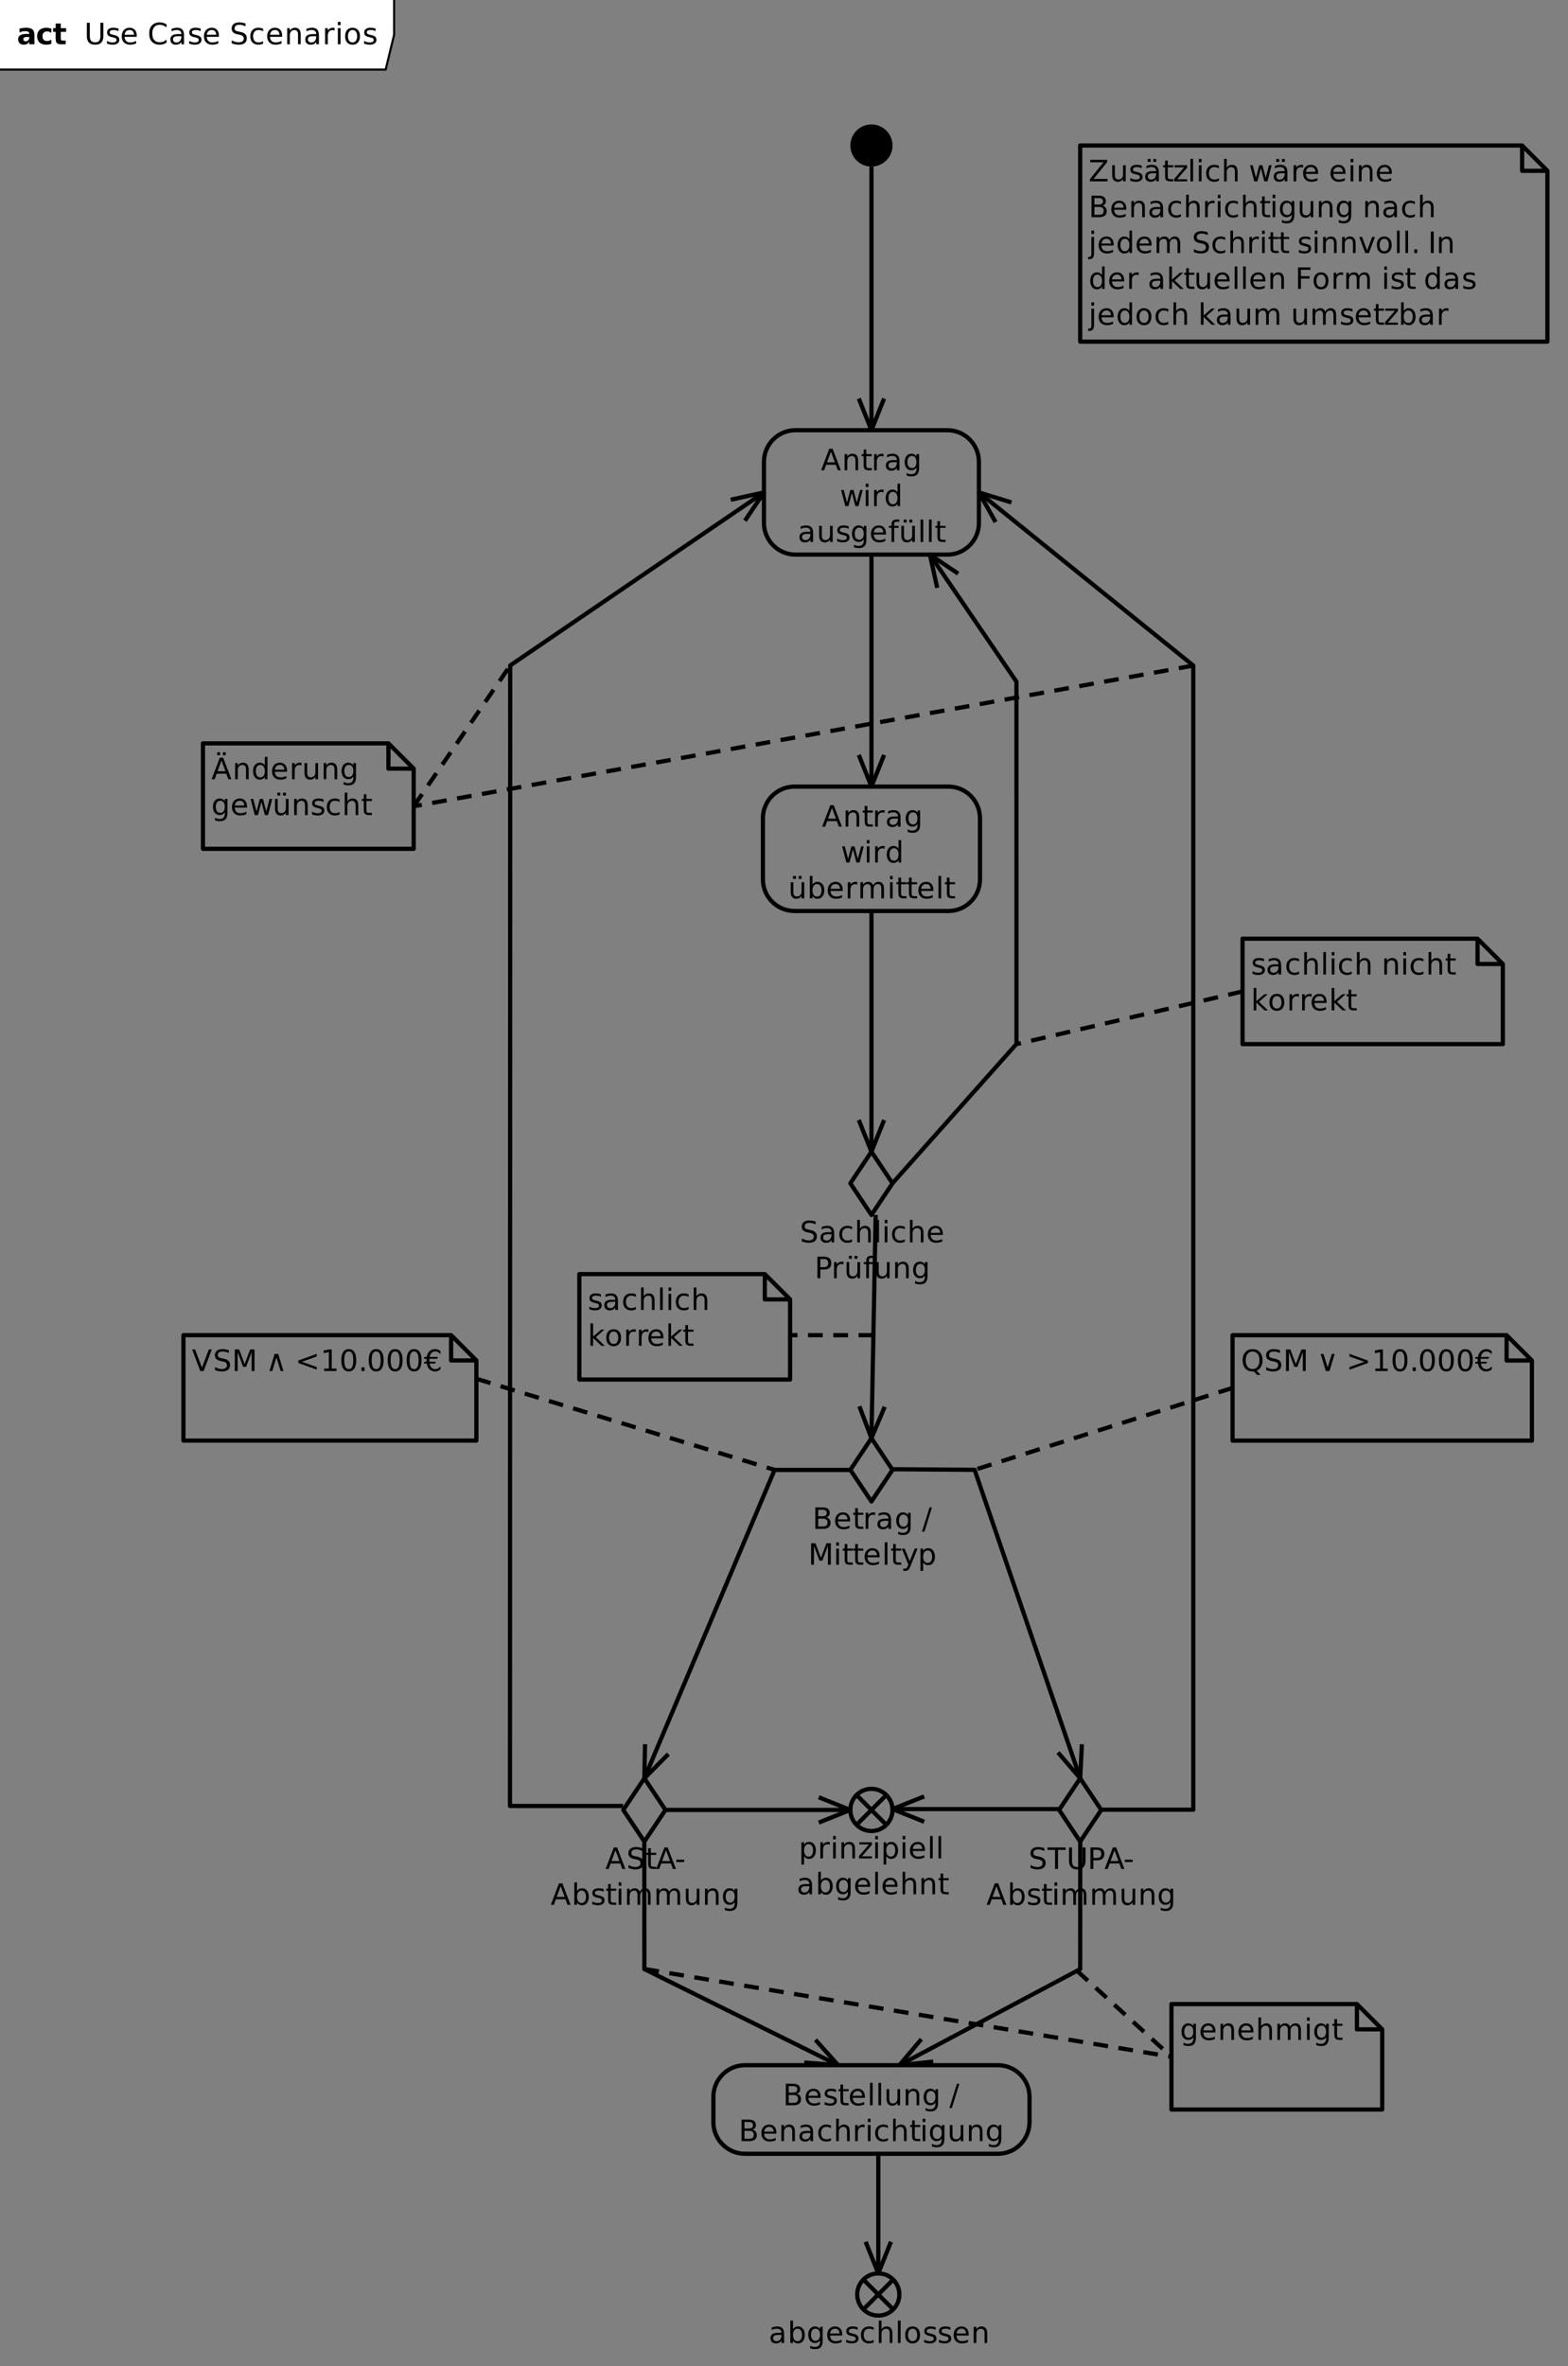 <?xml version="1.0" encoding="UTF-8"?>
<svg xmlns="http://www.w3.org/2000/svg" xmlns:xlink="http://www.w3.org/1999/xlink" width="744" height="1122" viewBox="0 0 744 1122">
<rect x="0" y="0" width="744" height="1122" fill="#808080" stroke="none"/>
<defs>
<g>
<g id="glyph-0-0">
<path d="M 4.781 -8.844 L 2.906 -3.766 L 6.672 -3.766 Z M 4 -10.203 L 5.578 -10.203 L 9.469 0 L 8.031 0 L 7.094 -2.625 L 2.5 -2.625 L 1.562 0 L 0.109 0 Z M 4 -10.203 "/>
</g>
<g id="glyph-0-1">
<path d="M 7.688 -4.625 L 7.688 0 L 6.422 0 L 6.422 -4.578 C 6.422 -5.305 6.281 -5.848 6 -6.203 C 5.719 -6.566 5.297 -6.75 4.734 -6.75 C 4.055 -6.75 3.52 -6.531 3.125 -6.094 C 2.727 -5.664 2.531 -5.078 2.531 -4.328 L 2.531 0 L 1.266 0 L 1.266 -7.656 L 2.531 -7.656 L 2.531 -6.469 C 2.832 -6.926 3.188 -7.27 3.594 -7.5 C 4.008 -7.727 4.484 -7.844 5.016 -7.844 C 5.891 -7.844 6.551 -7.566 7 -7.016 C 7.457 -6.473 7.688 -5.676 7.688 -4.625 Z M 7.688 -4.625 "/>
</g>
<g id="glyph-0-2">
<path d="M 2.562 -9.828 L 2.562 -7.656 L 5.156 -7.656 L 5.156 -6.672 L 2.562 -6.672 L 2.562 -2.516 C 2.562 -1.898 2.645 -1.5 2.812 -1.312 C 2.988 -1.133 3.336 -1.047 3.859 -1.047 L 5.156 -1.047 L 5.156 0 L 3.859 0 C 2.891 0 2.219 -0.18 1.844 -0.547 C 1.477 -0.91 1.297 -1.566 1.297 -2.516 L 1.297 -6.672 L 0.375 -6.672 L 0.375 -7.656 L 1.297 -7.656 L 1.297 -9.828 Z M 2.562 -9.828 "/>
</g>
<g id="glyph-0-3">
<path d="M 5.75 -6.484 C 5.613 -6.566 5.461 -6.625 5.297 -6.656 C 5.129 -6.695 4.945 -6.719 4.75 -6.719 C 4.031 -6.719 3.477 -6.484 3.094 -6.016 C 2.719 -5.555 2.531 -4.895 2.531 -4.031 L 2.531 0 L 1.266 0 L 1.266 -7.656 L 2.531 -7.656 L 2.531 -6.469 C 2.801 -6.938 3.145 -7.281 3.562 -7.5 C 3.988 -7.727 4.504 -7.844 5.109 -7.844 C 5.203 -7.844 5.301 -7.836 5.406 -7.828 C 5.508 -7.816 5.625 -7.797 5.75 -7.766 Z M 5.75 -6.484 "/>
</g>
<g id="glyph-0-4">
<path d="M 4.797 -3.844 C 3.785 -3.844 3.082 -3.727 2.688 -3.5 C 2.289 -3.27 2.094 -2.875 2.094 -2.312 C 2.094 -1.863 2.238 -1.508 2.531 -1.25 C 2.832 -0.988 3.234 -0.859 3.734 -0.859 C 4.43 -0.859 4.988 -1.102 5.406 -1.594 C 5.832 -2.094 6.047 -2.75 6.047 -3.562 L 6.047 -3.844 Z M 7.312 -4.375 L 7.312 0 L 6.047 0 L 6.047 -1.156 C 5.766 -0.695 5.406 -0.352 4.969 -0.125 C 4.539 0.094 4.02 0.203 3.406 0.203 C 2.625 0.203 2 -0.016 1.531 -0.453 C 1.07 -0.898 0.844 -1.492 0.844 -2.234 C 0.844 -3.086 1.129 -3.734 1.703 -4.172 C 2.285 -4.609 3.145 -4.828 4.281 -4.828 L 6.047 -4.828 L 6.047 -4.953 C 6.047 -5.535 5.852 -5.984 5.469 -6.297 C 5.094 -6.617 4.562 -6.781 3.875 -6.781 C 3.438 -6.781 3.008 -6.723 2.594 -6.609 C 2.176 -6.504 1.781 -6.348 1.406 -6.141 L 1.406 -7.312 C 1.863 -7.488 2.305 -7.617 2.734 -7.703 C 3.172 -7.797 3.594 -7.844 4 -7.844 C 5.113 -7.844 5.941 -7.555 6.484 -6.984 C 7.035 -6.41 7.312 -5.539 7.312 -4.375 Z M 7.312 -4.375 "/>
</g>
<g id="glyph-0-5">
<path d="M 6.359 -3.922 C 6.359 -4.828 6.172 -5.531 5.797 -6.031 C 5.422 -6.531 4.895 -6.781 4.219 -6.781 C 3.539 -6.781 3.016 -6.531 2.641 -6.031 C 2.266 -5.531 2.078 -4.828 2.078 -3.922 C 2.078 -3.016 2.266 -2.305 2.641 -1.797 C 3.016 -1.297 3.539 -1.047 4.219 -1.047 C 4.895 -1.047 5.422 -1.297 5.797 -1.797 C 6.172 -2.305 6.359 -3.016 6.359 -3.922 Z M 7.609 -0.953 C 7.609 0.348 7.316 1.316 6.734 1.953 C 6.16 2.586 5.281 2.906 4.094 2.906 C 3.645 2.906 3.223 2.875 2.828 2.812 C 2.441 2.75 2.066 2.648 1.703 2.516 L 1.703 1.281 C 2.066 1.488 2.426 1.641 2.781 1.734 C 3.145 1.828 3.516 1.875 3.891 1.875 C 4.711 1.875 5.328 1.656 5.734 1.219 C 6.148 0.789 6.359 0.145 6.359 -0.719 L 6.359 -1.344 C 6.098 -0.895 5.766 -0.555 5.359 -0.328 C 4.953 -0.109 4.469 0 3.906 0 C 2.969 0 2.207 -0.352 1.625 -1.062 C 1.051 -1.781 0.766 -2.734 0.766 -3.922 C 0.766 -5.098 1.051 -6.047 1.625 -6.766 C 2.207 -7.484 2.969 -7.844 3.906 -7.844 C 4.469 -7.844 4.953 -7.727 5.359 -7.5 C 5.766 -7.281 6.098 -6.945 6.359 -6.5 L 6.359 -7.656 L 7.609 -7.656 Z M 7.609 -0.953 "/>
</g>
<g id="glyph-0-6">
<path d="M 0.594 -7.656 L 1.844 -7.656 L 3.422 -1.688 L 4.984 -7.656 L 6.469 -7.656 L 8.047 -1.688 L 9.609 -7.656 L 10.859 -7.656 L 8.859 0 L 7.375 0 L 5.734 -6.281 L 4.078 0 L 2.594 0 Z M 0.594 -7.656 "/>
</g>
<g id="glyph-0-7">
<path d="M 1.312 -7.656 L 2.578 -7.656 L 2.578 0 L 1.312 0 Z M 1.312 -10.641 L 2.578 -10.641 L 2.578 -9.047 L 1.312 -9.047 Z M 1.312 -10.641 "/>
</g>
<g id="glyph-0-8">
<path d="M 6.359 -6.5 L 6.359 -10.641 L 7.609 -10.641 L 7.609 0 L 6.359 0 L 6.359 -1.156 C 6.098 -0.695 5.766 -0.352 5.359 -0.125 C 4.953 0.094 4.469 0.203 3.906 0.203 C 2.977 0.203 2.223 -0.164 1.641 -0.906 C 1.055 -1.645 0.766 -2.617 0.766 -3.828 C 0.766 -5.023 1.055 -5.992 1.641 -6.734 C 2.223 -7.473 2.977 -7.844 3.906 -7.844 C 4.469 -7.844 4.953 -7.727 5.359 -7.5 C 5.766 -7.281 6.098 -6.945 6.359 -6.5 Z M 2.078 -3.828 C 2.078 -2.898 2.266 -2.172 2.641 -1.641 C 3.023 -1.117 3.551 -0.859 4.219 -0.859 C 4.875 -0.859 5.395 -1.117 5.781 -1.641 C 6.164 -2.172 6.359 -2.898 6.359 -3.828 C 6.359 -4.742 6.164 -5.461 5.781 -5.984 C 5.395 -6.516 4.875 -6.781 4.219 -6.781 C 3.551 -6.781 3.023 -6.516 2.641 -5.984 C 2.266 -5.461 2.078 -4.742 2.078 -3.828 Z M 2.078 -3.828 "/>
</g>
<g id="glyph-0-9">
<path d="M 1.188 -3.016 L 1.188 -7.656 L 2.453 -7.656 L 2.453 -3.062 C 2.453 -2.344 2.594 -1.801 2.875 -1.438 C 3.156 -1.07 3.578 -0.891 4.141 -0.891 C 4.816 -0.891 5.352 -1.102 5.75 -1.531 C 6.145 -1.969 6.344 -2.562 6.344 -3.312 L 6.344 -7.656 L 7.609 -7.656 L 7.609 0 L 6.344 0 L 6.344 -1.172 C 6.039 -0.711 5.688 -0.367 5.281 -0.141 C 4.875 0.086 4.406 0.203 3.875 0.203 C 3 0.203 2.332 -0.066 1.875 -0.609 C 1.414 -1.16 1.188 -1.961 1.188 -3.016 Z M 4.359 -7.844 Z M 4.359 -7.844 "/>
</g>
<g id="glyph-0-10">
<path d="M 6.203 -7.438 L 6.203 -6.234 C 5.848 -6.422 5.477 -6.555 5.094 -6.641 C 4.707 -6.734 4.312 -6.781 3.906 -6.781 C 3.281 -6.781 2.812 -6.688 2.5 -6.5 C 2.188 -6.312 2.031 -6.023 2.031 -5.641 C 2.031 -5.348 2.141 -5.117 2.359 -4.953 C 2.586 -4.785 3.039 -4.629 3.719 -4.484 L 4.141 -4.375 C 5.035 -4.188 5.672 -3.914 6.047 -3.562 C 6.422 -3.219 6.609 -2.734 6.609 -2.109 C 6.609 -1.398 6.328 -0.836 5.766 -0.422 C 5.203 -0.004 4.43 0.203 3.453 0.203 C 3.035 0.203 2.602 0.16 2.156 0.078 C 1.719 -0.004 1.254 -0.125 0.766 -0.281 L 0.766 -1.578 C 1.223 -1.336 1.676 -1.156 2.125 -1.031 C 2.582 -0.914 3.031 -0.859 3.469 -0.859 C 4.062 -0.859 4.516 -0.957 4.828 -1.156 C 5.148 -1.363 5.312 -1.648 5.312 -2.016 C 5.312 -2.359 5.195 -2.617 4.969 -2.797 C 4.738 -2.984 4.234 -3.16 3.453 -3.328 L 3.016 -3.438 C 2.242 -3.594 1.68 -3.844 1.328 -4.188 C 0.984 -4.531 0.812 -4.992 0.812 -5.578 C 0.812 -6.305 1.066 -6.863 1.578 -7.25 C 2.086 -7.645 2.812 -7.844 3.75 -7.844 C 4.219 -7.844 4.656 -7.805 5.062 -7.734 C 5.477 -7.672 5.859 -7.57 6.203 -7.438 Z M 6.203 -7.438 "/>
</g>
<g id="glyph-0-11">
<path d="M 7.875 -4.141 L 7.875 -3.531 L 2.078 -3.531 C 2.141 -2.664 2.398 -2.004 2.859 -1.547 C 3.328 -1.098 3.977 -0.875 4.812 -0.875 C 5.301 -0.875 5.77 -0.93 6.219 -1.047 C 6.676 -1.16 7.129 -1.336 7.578 -1.578 L 7.578 -0.391 C 7.117 -0.203 6.648 -0.055 6.172 0.047 C 5.703 0.148 5.227 0.203 4.75 0.203 C 3.52 0.203 2.547 -0.148 1.828 -0.859 C 1.117 -1.578 0.766 -2.539 0.766 -3.75 C 0.766 -5.008 1.102 -6.004 1.781 -6.734 C 2.457 -7.473 3.375 -7.844 4.531 -7.844 C 5.562 -7.844 6.375 -7.508 6.969 -6.844 C 7.57 -6.188 7.875 -5.285 7.875 -4.141 Z M 6.609 -4.516 C 6.598 -5.203 6.406 -5.75 6.031 -6.156 C 5.656 -6.57 5.16 -6.781 4.547 -6.781 C 3.836 -6.781 3.27 -6.578 2.844 -6.172 C 2.426 -5.773 2.188 -5.219 2.125 -4.5 Z M 6.609 -4.516 "/>
</g>
<g id="glyph-0-12">
<path d="M 5.203 -10.641 L 5.203 -9.594 L 4 -9.594 C 3.539 -9.594 3.223 -9.5 3.047 -9.312 C 2.879 -9.133 2.797 -8.805 2.797 -8.328 L 2.797 -7.656 L 4.859 -7.656 L 4.859 -6.672 L 2.797 -6.672 L 2.797 0 L 1.531 0 L 1.531 -6.672 L 0.328 -6.672 L 0.328 -7.656 L 1.531 -7.656 L 1.531 -8.188 C 1.531 -9.039 1.727 -9.66 2.125 -10.047 C 2.52 -10.441 3.145 -10.641 4 -10.641 Z M 5.203 -10.641 "/>
</g>
<g id="glyph-0-13">
<path d="M 1.188 -3.016 L 1.188 -7.656 L 2.453 -7.656 L 2.453 -3.062 C 2.453 -2.344 2.594 -1.801 2.875 -1.438 C 3.156 -1.07 3.578 -0.891 4.141 -0.891 C 4.816 -0.891 5.352 -1.102 5.75 -1.531 C 6.145 -1.969 6.344 -2.562 6.344 -3.312 L 6.344 -7.656 L 7.609 -7.656 L 7.609 0 L 6.344 0 L 6.344 -1.172 C 6.039 -0.711 5.688 -0.367 5.281 -0.141 C 4.875 0.086 4.406 0.203 3.875 0.203 C 3 0.203 2.332 -0.066 1.875 -0.609 C 1.414 -1.16 1.188 -1.961 1.188 -3.016 Z M 4.359 -7.844 Z M 4.984 -10.609 L 6.375 -10.609 L 6.375 -9.234 L 4.984 -9.234 Z M 2.312 -10.609 L 3.703 -10.609 L 3.703 -9.234 L 2.312 -9.234 Z M 2.312 -10.609 "/>
</g>
<g id="glyph-0-14">
<path d="M 1.312 -10.641 L 2.578 -10.641 L 2.578 0 L 1.312 0 Z M 1.312 -10.641 "/>
</g>
<g id="glyph-0-15">
<path d="M 6.812 -3.828 C 6.812 -4.742 6.617 -5.461 6.234 -5.984 C 5.859 -6.516 5.336 -6.781 4.672 -6.781 C 4.004 -6.781 3.477 -6.516 3.094 -5.984 C 2.719 -5.461 2.531 -4.742 2.531 -3.828 C 2.531 -2.898 2.719 -2.172 3.094 -1.641 C 3.477 -1.117 4.004 -0.859 4.672 -0.859 C 5.336 -0.859 5.859 -1.117 6.234 -1.641 C 6.617 -2.172 6.812 -2.898 6.812 -3.828 Z M 2.531 -6.5 C 2.801 -6.945 3.133 -7.281 3.531 -7.5 C 3.938 -7.727 4.422 -7.844 4.984 -7.844 C 5.91 -7.844 6.664 -7.473 7.25 -6.734 C 7.832 -5.992 8.125 -5.023 8.125 -3.828 C 8.125 -2.617 7.832 -1.645 7.25 -0.906 C 6.664 -0.164 5.91 0.203 4.984 0.203 C 4.422 0.203 3.938 0.094 3.531 -0.125 C 3.133 -0.352 2.801 -0.695 2.531 -1.156 L 2.531 0 L 1.266 0 L 1.266 -10.641 L 2.531 -10.641 Z M 2.531 -6.5 "/>
</g>
<g id="glyph-0-16">
<path d="M 7.281 -6.188 C 7.594 -6.75 7.969 -7.164 8.406 -7.438 C 8.844 -7.707 9.359 -7.844 9.953 -7.844 C 10.754 -7.844 11.367 -7.562 11.797 -7 C 12.234 -6.445 12.453 -5.656 12.453 -4.625 L 12.453 0 L 11.188 0 L 11.188 -4.578 C 11.188 -5.316 11.055 -5.863 10.797 -6.219 C 10.535 -6.57 10.141 -6.75 9.609 -6.75 C 8.953 -6.75 8.438 -6.531 8.062 -6.094 C 7.688 -5.664 7.5 -5.078 7.5 -4.328 L 7.5 0 L 6.234 0 L 6.234 -4.578 C 6.234 -5.316 6.102 -5.863 5.844 -6.219 C 5.582 -6.57 5.18 -6.75 4.641 -6.75 C 3.992 -6.75 3.477 -6.531 3.094 -6.094 C 2.719 -5.656 2.531 -5.066 2.531 -4.328 L 2.531 0 L 1.266 0 L 1.266 -7.656 L 2.531 -7.656 L 2.531 -6.469 C 2.82 -6.938 3.164 -7.281 3.562 -7.5 C 3.969 -7.727 4.445 -7.844 5 -7.844 C 5.551 -7.844 6.02 -7.703 6.406 -7.422 C 6.801 -7.141 7.094 -6.727 7.281 -6.188 Z M 7.281 -6.188 "/>
</g>
<g id="glyph-0-17">
<path d="M 7.5 -9.875 L 7.5 -8.531 C 6.969 -8.781 6.469 -8.961 6 -9.078 C 5.539 -9.203 5.094 -9.266 4.656 -9.266 C 3.906 -9.266 3.328 -9.117 2.922 -8.828 C 2.516 -8.535 2.312 -8.125 2.312 -7.594 C 2.312 -7.133 2.445 -6.789 2.719 -6.562 C 2.988 -6.332 3.504 -6.148 4.266 -6.016 L 5.094 -5.844 C 6.125 -5.645 6.883 -5.297 7.375 -4.797 C 7.863 -4.305 8.109 -3.645 8.109 -2.812 C 8.109 -1.82 7.773 -1.07 7.109 -0.562 C 6.453 -0.051 5.484 0.203 4.203 0.203 C 3.711 0.203 3.195 0.145 2.656 0.031 C 2.113 -0.07 1.551 -0.234 0.969 -0.453 L 0.969 -1.875 C 1.531 -1.562 2.078 -1.32 2.609 -1.156 C 3.148 -1 3.68 -0.922 4.203 -0.922 C 4.984 -0.922 5.586 -1.078 6.016 -1.391 C 6.453 -1.703 6.672 -2.145 6.672 -2.719 C 6.672 -3.219 6.516 -3.609 6.203 -3.891 C 5.898 -4.172 5.395 -4.383 4.688 -4.531 L 3.844 -4.688 C 2.812 -4.895 2.066 -5.219 1.609 -5.656 C 1.148 -6.094 0.922 -6.703 0.922 -7.484 C 0.922 -8.379 1.238 -9.086 1.875 -9.609 C 2.508 -10.129 3.383 -10.391 4.5 -10.391 C 4.977 -10.391 5.469 -10.344 5.969 -10.25 C 6.469 -10.164 6.977 -10.039 7.5 -9.875 Z M 7.5 -9.875 "/>
</g>
<g id="glyph-0-18">
<path d="M 6.828 -7.359 L 6.828 -6.188 C 6.473 -6.383 6.113 -6.531 5.75 -6.625 C 5.395 -6.727 5.035 -6.781 4.672 -6.781 C 3.859 -6.781 3.223 -6.52 2.766 -6 C 2.316 -5.477 2.094 -4.754 2.094 -3.828 C 2.094 -2.891 2.316 -2.16 2.766 -1.641 C 3.223 -1.129 3.859 -0.875 4.672 -0.875 C 5.035 -0.875 5.395 -0.922 5.75 -1.016 C 6.113 -1.109 6.473 -1.254 6.828 -1.453 L 6.828 -0.297 C 6.473 -0.129 6.109 -0.004 5.734 0.078 C 5.359 0.16 4.961 0.203 4.547 0.203 C 3.391 0.203 2.469 -0.156 1.781 -0.875 C 1.102 -1.602 0.766 -2.586 0.766 -3.828 C 0.766 -5.066 1.109 -6.047 1.797 -6.766 C 2.484 -7.484 3.426 -7.844 4.625 -7.844 C 5.008 -7.844 5.383 -7.801 5.75 -7.719 C 6.125 -7.645 6.484 -7.523 6.828 -7.359 Z M 6.828 -7.359 "/>
</g>
<g id="glyph-0-19">
<path d="M 7.688 -4.625 L 7.688 0 L 6.422 0 L 6.422 -4.578 C 6.422 -5.305 6.281 -5.848 6 -6.203 C 5.719 -6.566 5.297 -6.75 4.734 -6.75 C 4.055 -6.75 3.52 -6.531 3.125 -6.094 C 2.727 -5.664 2.531 -5.078 2.531 -4.328 L 2.531 0 L 1.266 0 L 1.266 -10.641 L 2.531 -10.641 L 2.531 -6.469 C 2.832 -6.926 3.188 -7.27 3.594 -7.5 C 4.008 -7.727 4.484 -7.844 5.016 -7.844 C 5.891 -7.844 6.551 -7.566 7 -7.016 C 7.457 -6.473 7.688 -5.676 7.688 -4.625 Z M 7.688 -4.625 "/>
</g>
<g id="glyph-0-20">
<path d="M 2.75 -9.078 L 2.75 -5.234 L 4.484 -5.234 C 5.129 -5.234 5.629 -5.398 5.984 -5.734 C 6.336 -6.066 6.516 -6.539 6.516 -7.156 C 6.516 -7.77 6.336 -8.242 5.984 -8.578 C 5.629 -8.91 5.129 -9.078 4.484 -9.078 Z M 1.375 -10.203 L 4.484 -10.203 C 5.629 -10.203 6.492 -9.941 7.078 -9.422 C 7.672 -8.91 7.969 -8.156 7.969 -7.156 C 7.969 -6.145 7.672 -5.383 7.078 -4.875 C 6.492 -4.363 5.629 -4.109 4.484 -4.109 L 2.75 -4.109 L 2.75 0 L 1.375 0 Z M 1.375 -10.203 "/>
</g>
<g id="glyph-0-21">
<path d="M 2.75 -4.875 L 2.75 -1.141 L 4.969 -1.141 C 5.707 -1.141 6.254 -1.289 6.609 -1.594 C 6.973 -1.906 7.156 -2.379 7.156 -3.016 C 7.156 -3.648 6.973 -4.117 6.609 -4.422 C 6.254 -4.723 5.707 -4.875 4.969 -4.875 Z M 2.75 -9.078 L 2.75 -6 L 4.797 -6 C 5.473 -6 5.973 -6.125 6.297 -6.375 C 6.629 -6.625 6.797 -7.008 6.797 -7.531 C 6.797 -8.051 6.629 -8.438 6.297 -8.688 C 5.973 -8.945 5.473 -9.078 4.797 -9.078 Z M 1.375 -10.203 L 4.906 -10.203 C 5.957 -10.203 6.766 -9.984 7.328 -9.547 C 7.898 -9.109 8.188 -8.488 8.188 -7.688 C 8.188 -7.062 8.039 -6.562 7.75 -6.188 C 7.457 -5.82 7.031 -5.594 6.469 -5.5 C 7.145 -5.352 7.672 -5.047 8.047 -4.578 C 8.422 -4.117 8.609 -3.547 8.609 -2.859 C 8.609 -1.941 8.297 -1.234 7.672 -0.734 C 7.055 -0.242 6.176 0 5.031 0 L 1.375 0 Z M 1.375 -10.203 "/>
</g>
<g id="glyph-0-22">
</g>
<g id="glyph-0-23">
<path d="M 3.562 -10.203 L 4.719 -10.203 L 1.156 1.297 L 0 1.297 Z M 3.562 -10.203 "/>
</g>
<g id="glyph-0-24">
<path d="M 1.375 -10.203 L 3.438 -10.203 L 6.031 -3.266 L 8.656 -10.203 L 10.719 -10.203 L 10.719 0 L 9.359 0 L 9.359 -8.969 L 6.734 -1.969 L 5.344 -1.969 L 2.719 -8.969 L 2.719 0 L 1.375 0 Z M 1.375 -10.203 "/>
</g>
<g id="glyph-0-25">
<path d="M 4.5 0.719 C 4.145 1.625 3.797 2.211 3.453 2.484 C 3.117 2.766 2.672 2.906 2.109 2.906 L 1.109 2.906 L 1.109 1.859 L 1.844 1.859 C 2.188 1.859 2.453 1.773 2.641 1.609 C 2.836 1.453 3.051 1.066 3.281 0.453 L 3.516 -0.125 L 0.422 -7.656 L 1.75 -7.656 L 4.141 -1.672 L 6.531 -7.656 L 7.875 -7.656 Z M 4.5 0.719 "/>
</g>
<g id="glyph-0-26">
<path d="M 2.531 -1.156 L 2.531 2.906 L 1.266 2.906 L 1.266 -7.656 L 2.531 -7.656 L 2.531 -6.5 C 2.801 -6.945 3.133 -7.281 3.531 -7.5 C 3.938 -7.727 4.422 -7.844 4.984 -7.844 C 5.91 -7.844 6.664 -7.473 7.25 -6.734 C 7.832 -5.992 8.125 -5.023 8.125 -3.828 C 8.125 -2.617 7.832 -1.645 7.25 -0.906 C 6.664 -0.164 5.91 0.203 4.984 0.203 C 4.422 0.203 3.938 0.094 3.531 -0.125 C 3.133 -0.352 2.801 -0.695 2.531 -1.156 Z M 6.812 -3.828 C 6.812 -4.742 6.617 -5.461 6.234 -5.984 C 5.859 -6.516 5.336 -6.781 4.672 -6.781 C 4.004 -6.781 3.477 -6.516 3.094 -5.984 C 2.719 -5.461 2.531 -4.742 2.531 -3.828 C 2.531 -2.898 2.719 -2.172 3.094 -1.641 C 3.477 -1.117 4.004 -0.859 4.672 -0.859 C 5.336 -0.859 5.859 -1.117 6.234 -1.641 C 6.617 -2.172 6.812 -2.898 6.812 -3.828 Z M 6.812 -3.828 "/>
</g>
<g id="glyph-0-27">
<path d="M 1.266 -10.641 L 2.531 -10.641 L 2.531 -4.359 L 6.297 -7.656 L 7.891 -7.656 L 3.828 -4.078 L 8.062 0 L 6.422 0 L 2.531 -3.734 L 2.531 0 L 1.266 0 Z M 1.266 -10.641 "/>
</g>
<g id="glyph-0-28">
<path d="M 4.281 -6.781 C 3.613 -6.781 3.082 -6.516 2.688 -5.984 C 2.289 -5.461 2.094 -4.742 2.094 -3.828 C 2.094 -2.91 2.285 -2.188 2.672 -1.656 C 3.066 -1.133 3.602 -0.875 4.281 -0.875 C 4.957 -0.875 5.488 -1.133 5.875 -1.656 C 6.27 -2.188 6.469 -2.91 6.469 -3.828 C 6.469 -4.734 6.27 -5.453 5.875 -5.984 C 5.488 -6.516 4.957 -6.781 4.281 -6.781 Z M 4.281 -7.844 C 5.375 -7.844 6.234 -7.484 6.859 -6.766 C 7.484 -6.055 7.797 -5.078 7.797 -3.828 C 7.797 -2.566 7.484 -1.578 6.859 -0.859 C 6.234 -0.148 5.375 0.203 4.281 0.203 C 3.188 0.203 2.328 -0.148 1.703 -0.859 C 1.078 -1.578 0.766 -2.566 0.766 -3.828 C 0.766 -5.078 1.078 -6.055 1.703 -6.766 C 2.328 -7.484 3.188 -7.844 4.281 -7.844 Z M 4.281 -7.844 "/>
</g>
<g id="glyph-0-29">
<path d="M 0.766 -7.656 L 6.75 -7.656 L 6.75 -6.516 L 2.016 -1 L 6.75 -1 L 6.75 0 L 0.609 0 L 0.609 -1.156 L 5.328 -6.656 L 0.766 -6.656 Z M 0.766 -7.656 "/>
</g>
<g id="glyph-0-30">
<path d="M 4.781 -8.844 L 2.906 -3.766 L 6.672 -3.766 Z M 4 -10.203 L 5.578 -10.203 L 9.469 0 L 8.031 0 L 7.094 -2.625 L 2.5 -2.625 L 1.562 0 L 0.109 0 Z M 5.422 -12.781 L 6.812 -12.781 L 6.812 -11.391 L 5.422 -11.391 Z M 2.75 -12.781 L 4.141 -12.781 L 4.141 -11.391 L 2.75 -11.391 Z M 2.75 -12.781 "/>
</g>
<g id="glyph-0-31">
<path d="M -0.047 -10.203 L 8.594 -10.203 L 8.594 -9.047 L 4.969 -9.047 L 4.969 0 L 3.578 0 L 3.578 -9.047 L -0.047 -9.047 Z M -0.047 -10.203 "/>
</g>
<g id="glyph-0-32">
<path d="M 1.219 -10.203 L 2.609 -10.203 L 2.609 -4 C 2.609 -2.906 2.805 -2.117 3.203 -1.641 C 3.598 -1.16 4.238 -0.922 5.125 -0.922 C 6.008 -0.922 6.648 -1.16 7.047 -1.641 C 7.441 -2.117 7.641 -2.906 7.641 -4 L 7.641 -10.203 L 9.031 -10.203 L 9.031 -3.828 C 9.031 -2.504 8.703 -1.5 8.047 -0.812 C 7.391 -0.133 6.414 0.203 5.125 0.203 C 3.832 0.203 2.859 -0.133 2.203 -0.812 C 1.547 -1.5 1.219 -2.504 1.219 -3.828 Z M 1.219 -10.203 "/>
</g>
<g id="glyph-0-33">
<path d="M 0.688 -4.391 L 4.375 -4.391 L 4.375 -3.281 L 0.688 -3.281 Z M 0.688 -4.391 "/>
</g>
<g id="glyph-0-34">
<path d="M 5.516 -9.266 C 4.516 -9.266 3.719 -8.891 3.125 -8.141 C 2.539 -7.398 2.25 -6.383 2.25 -5.094 C 2.25 -3.812 2.539 -2.797 3.125 -2.047 C 3.719 -1.297 4.516 -0.922 5.516 -0.922 C 6.516 -0.922 7.305 -1.297 7.891 -2.047 C 8.484 -2.797 8.781 -3.812 8.781 -5.094 C 8.781 -6.383 8.484 -7.398 7.891 -8.141 C 7.305 -8.891 6.516 -9.266 5.516 -9.266 Z M 7.453 -0.188 L 9.266 1.812 L 7.609 1.812 L 6.094 0.172 C 5.938 0.18 5.816 0.188 5.734 0.188 C 5.66 0.195 5.586 0.203 5.516 0.203 C 4.078 0.203 2.926 -0.273 2.062 -1.234 C 1.207 -2.203 0.781 -3.488 0.781 -5.094 C 0.781 -6.707 1.207 -7.992 2.062 -8.953 C 2.926 -9.91 4.078 -10.391 5.516 -10.391 C 6.941 -10.391 8.082 -9.91 8.938 -8.953 C 9.801 -7.992 10.234 -6.707 10.234 -5.094 C 10.234 -3.906 9.992 -2.891 9.516 -2.047 C 9.047 -1.203 8.359 -0.582 7.453 -0.188 Z M 7.453 -0.188 "/>
</g>
<g id="glyph-0-35">
<path d="M 1.812 -8.109 L 3.141 -8.109 L 5.125 -1.688 L 7.109 -8.109 L 8.438 -8.109 L 5.984 0 L 4.266 0 Z M 1.812 -8.109 "/>
</g>
<g id="glyph-0-36">
<path d="M 1.484 -6.891 L 1.484 -8.141 L 10.25 -4.953 L 10.25 -3.828 L 1.484 -0.641 L 1.484 -1.891 L 8.531 -4.375 Z M 1.484 -6.891 "/>
</g>
<g id="glyph-0-37">
<path d="M 1.734 -1.156 L 4 -1.156 L 4 -8.953 L 1.531 -8.453 L 1.531 -9.719 L 3.984 -10.203 L 5.359 -10.203 L 5.359 -1.156 L 7.609 -1.156 L 7.609 0 L 1.734 0 Z M 1.734 -1.156 "/>
</g>
<g id="glyph-0-38">
<path d="M 4.453 -9.297 C 3.742 -9.297 3.207 -8.945 2.844 -8.25 C 2.488 -7.551 2.312 -6.5 2.312 -5.094 C 2.312 -3.695 2.488 -2.645 2.844 -1.938 C 3.207 -1.238 3.742 -0.891 4.453 -0.891 C 5.172 -0.891 5.707 -1.238 6.062 -1.938 C 6.414 -2.645 6.594 -3.695 6.594 -5.094 C 6.594 -6.5 6.414 -7.551 6.062 -8.25 C 5.707 -8.945 5.172 -9.297 4.453 -9.297 Z M 4.453 -10.391 C 5.598 -10.391 6.473 -9.938 7.078 -9.031 C 7.68 -8.125 7.984 -6.812 7.984 -5.094 C 7.984 -3.375 7.68 -2.062 7.078 -1.156 C 6.473 -0.25 5.598 0.203 4.453 0.203 C 3.305 0.203 2.43 -0.25 1.828 -1.156 C 1.223 -2.062 0.922 -3.375 0.922 -5.094 C 0.922 -6.812 1.223 -8.125 1.828 -9.031 C 2.43 -9.938 3.305 -10.391 4.453 -10.391 Z M 4.453 -10.391 "/>
</g>
<g id="glyph-0-39">
<path d="M 1.5 -1.734 L 2.938 -1.734 L 2.938 0 L 1.5 0 Z M 1.5 -1.734 "/>
</g>
<g id="glyph-0-40">
<path d="M 7.984 -9.422 L 7.984 -7.969 C 7.566 -8.445 7.164 -8.785 6.781 -8.984 C 6.395 -9.191 5.969 -9.297 5.5 -9.297 C 4.789 -9.297 4.203 -9.066 3.734 -8.609 C 3.273 -8.16 2.973 -7.508 2.828 -6.656 L 6.781 -6.656 L 6.406 -5.812 L 2.719 -5.812 C 2.707 -5.695 2.703 -5.586 2.703 -5.484 C 2.703 -5.379 2.703 -5.25 2.703 -5.094 C 2.703 -4.945 2.703 -4.82 2.703 -4.719 C 2.703 -4.613 2.707 -4.504 2.719 -4.391 L 5.766 -4.391 L 5.391 -3.562 L 2.828 -3.562 C 2.973 -2.707 3.273 -2.047 3.734 -1.578 C 4.203 -1.117 4.789 -0.891 5.5 -0.891 C 5.969 -0.891 6.395 -0.992 6.781 -1.203 C 7.164 -1.41 7.566 -1.754 7.984 -2.234 L 7.984 -0.781 C 7.578 -0.457 7.16 -0.211 6.734 -0.047 C 6.316 0.117 5.891 0.203 5.453 0.203 C 4.367 0.203 3.473 -0.125 2.766 -0.781 C 2.066 -1.445 1.625 -2.375 1.438 -3.562 L 0 -3.562 L 0.375 -4.391 L 1.328 -4.391 C 1.328 -4.492 1.32 -4.598 1.312 -4.703 C 1.312 -4.816 1.312 -4.945 1.312 -5.094 C 1.312 -5.25 1.312 -5.379 1.312 -5.484 C 1.32 -5.598 1.328 -5.707 1.328 -5.812 L 0 -5.812 L 0.375 -6.656 L 1.438 -6.656 C 1.625 -7.82 2.066 -8.734 2.766 -9.391 C 3.473 -10.055 4.367 -10.391 5.453 -10.391 C 5.898 -10.391 6.332 -10.305 6.75 -10.141 C 7.176 -9.984 7.586 -9.742 7.984 -9.422 Z M 7.984 -9.422 "/>
</g>
<g id="glyph-0-41">
<path d="M 4 0 L 0.109 -10.203 L 1.547 -10.203 L 4.781 -1.609 L 8.031 -10.203 L 9.469 -10.203 L 5.578 0 Z M 4 0 "/>
</g>
<g id="glyph-0-42">
<path d="M 1.812 0 L 4.266 -8.109 L 5.984 -8.109 L 8.438 0 L 7.109 0 L 5.125 -6.422 L 3.141 0 Z M 1.812 0 "/>
</g>
<g id="glyph-0-43">
<path d="M 10.25 -6.891 L 3.188 -4.375 L 10.25 -1.891 L 10.25 -0.641 L 1.484 -3.828 L 1.484 -4.953 L 10.25 -8.141 Z M 10.25 -6.891 "/>
</g>
<g id="glyph-0-44">
<path d="M 0.781 -10.203 L 8.812 -10.203 L 8.812 -9.156 L 2.359 -1.156 L 8.969 -1.156 L 8.969 0 L 0.625 0 L 0.625 -1.047 L 7.078 -9.047 L 0.781 -9.047 Z M 0.781 -10.203 "/>
</g>
<g id="glyph-0-45">
<path d="M 4.797 -3.844 C 3.785 -3.844 3.082 -3.727 2.688 -3.5 C 2.289 -3.27 2.094 -2.875 2.094 -2.312 C 2.094 -1.863 2.238 -1.508 2.531 -1.25 C 2.832 -0.988 3.234 -0.859 3.734 -0.859 C 4.43 -0.859 4.988 -1.102 5.406 -1.594 C 5.832 -2.094 6.047 -2.75 6.047 -3.562 L 6.047 -3.844 Z M 7.312 -4.375 L 7.312 0 L 6.047 0 L 6.047 -1.156 C 5.766 -0.695 5.406 -0.352 4.969 -0.125 C 4.539 0.094 4.02 0.203 3.406 0.203 C 2.625 0.203 2 -0.016 1.531 -0.453 C 1.07 -0.898 0.844 -1.492 0.844 -2.234 C 0.844 -3.086 1.129 -3.734 1.703 -4.172 C 2.285 -4.609 3.145 -4.828 4.281 -4.828 L 6.047 -4.828 L 6.047 -4.953 C 6.047 -5.535 5.852 -5.984 5.469 -6.297 C 5.094 -6.617 4.562 -6.781 3.875 -6.781 C 3.438 -6.781 3.008 -6.723 2.594 -6.609 C 2.176 -6.504 1.781 -6.348 1.406 -6.141 L 1.406 -7.312 C 1.863 -7.488 2.305 -7.617 2.734 -7.703 C 3.172 -7.797 3.594 -7.844 4 -7.844 C 5.113 -7.844 5.941 -7.555 6.484 -6.984 C 7.035 -6.41 7.312 -5.539 7.312 -4.375 Z M 4.703 -10.609 L 6.094 -10.609 L 6.094 -9.234 L 4.703 -9.234 Z M 2.031 -10.609 L 3.422 -10.609 L 3.422 -9.234 L 2.031 -9.234 Z M 2.031 -10.609 "/>
</g>
<g id="glyph-0-46">
<path d="M 1.312 -7.656 L 2.578 -7.656 L 2.578 0.141 C 2.578 1.109 2.391 1.812 2.016 2.25 C 1.648 2.688 1.051 2.906 0.219 2.906 L -0.25 2.906 L -0.25 1.844 L 0.078 1.844 C 0.555 1.844 0.879 1.734 1.047 1.516 C 1.223 1.297 1.312 0.836 1.312 0.141 Z M 1.312 -10.641 L 2.578 -10.641 L 2.578 -9.047 L 1.312 -9.047 Z M 1.312 -10.641 "/>
</g>
<g id="glyph-0-47">
<path d="M 0.422 -7.656 L 1.75 -7.656 L 4.141 -1.234 L 6.531 -7.656 L 7.875 -7.656 L 5 0 L 3.281 0 Z M 0.422 -7.656 "/>
</g>
<g id="glyph-0-48">
<path d="M 1.375 -10.203 L 2.75 -10.203 L 2.75 0 L 1.375 0 Z M 1.375 -10.203 "/>
</g>
<g id="glyph-0-49">
<path d="M 1.375 -10.203 L 7.234 -10.203 L 7.234 -9.047 L 2.75 -9.047 L 2.75 -6.031 L 6.797 -6.031 L 6.797 -4.875 L 2.75 -4.875 L 2.75 0 L 1.375 0 Z M 1.375 -10.203 "/>
</g>
<g id="glyph-0-50">
<path d="M 9.016 -9.422 L 9.016 -7.969 C 8.547 -8.395 8.047 -8.711 7.516 -8.922 C 6.992 -9.141 6.441 -9.25 5.859 -9.25 C 4.691 -9.25 3.797 -8.891 3.172 -8.172 C 2.555 -7.461 2.25 -6.438 2.25 -5.094 C 2.25 -3.75 2.555 -2.719 3.172 -2 C 3.797 -1.289 4.691 -0.938 5.859 -0.938 C 6.441 -0.938 6.992 -1.039 7.516 -1.25 C 8.047 -1.469 8.547 -1.797 9.016 -2.234 L 9.016 -0.781 C 8.535 -0.457 8.023 -0.211 7.484 -0.047 C 6.941 0.117 6.367 0.203 5.766 0.203 C 4.223 0.203 3.004 -0.27 2.109 -1.219 C 1.223 -2.164 0.781 -3.457 0.781 -5.094 C 0.781 -6.727 1.223 -8.02 2.109 -8.969 C 3.004 -9.914 4.223 -10.391 5.766 -10.391 C 6.379 -10.391 6.957 -10.305 7.5 -10.141 C 8.039 -9.984 8.547 -9.742 9.016 -9.422 Z M 9.016 -9.422 "/>
</g>
<g id="glyph-1-0">
<path d="M 4.609 -3.453 C 4.098 -3.453 3.711 -3.363 3.453 -3.188 C 3.191 -3.008 3.062 -2.754 3.062 -2.422 C 3.062 -2.109 3.164 -1.863 3.375 -1.688 C 3.582 -1.508 3.875 -1.422 4.25 -1.422 C 4.707 -1.422 5.094 -1.586 5.406 -1.922 C 5.719 -2.254 5.875 -2.672 5.875 -3.172 L 5.875 -3.453 Z M 8.344 -4.375 L 8.344 0 L 5.875 0 L 5.875 -1.141 C 5.551 -0.672 5.18 -0.328 4.766 -0.109 C 4.359 0.098 3.863 0.203 3.281 0.203 C 2.477 0.203 1.832 -0.023 1.344 -0.484 C 0.852 -0.953 0.609 -1.555 0.609 -2.297 C 0.609 -3.191 0.914 -3.848 1.531 -4.266 C 2.145 -4.691 3.113 -4.906 4.438 -4.906 L 5.875 -4.906 L 5.875 -5.094 C 5.875 -5.477 5.723 -5.758 5.422 -5.938 C 5.117 -6.125 4.645 -6.219 4 -6.219 C 3.469 -6.219 2.977 -6.164 2.531 -6.062 C 2.082 -5.957 1.66 -5.797 1.266 -5.578 L 1.266 -7.453 C 1.797 -7.578 2.32 -7.672 2.844 -7.734 C 3.375 -7.805 3.906 -7.844 4.438 -7.844 C 5.82 -7.844 6.816 -7.566 7.422 -7.016 C 8.035 -6.473 8.344 -5.594 8.344 -4.375 Z M 8.344 -4.375 "/>
</g>
<g id="glyph-1-1">
<path d="M 7.359 -7.422 L 7.359 -5.422 C 7.023 -5.648 6.691 -5.816 6.359 -5.922 C 6.023 -6.035 5.676 -6.094 5.312 -6.094 C 4.633 -6.094 4.102 -5.891 3.719 -5.484 C 3.344 -5.086 3.156 -4.535 3.156 -3.828 C 3.156 -3.109 3.344 -2.547 3.719 -2.141 C 4.102 -1.742 4.633 -1.547 5.312 -1.547 C 5.695 -1.547 6.062 -1.602 6.406 -1.719 C 6.75 -1.832 7.066 -2.004 7.359 -2.234 L 7.359 -0.219 C 6.973 -0.082 6.582 0.02 6.188 0.094 C 5.801 0.164 5.41 0.203 5.016 0.203 C 3.629 0.203 2.547 -0.148 1.766 -0.859 C 0.992 -1.566 0.609 -2.555 0.609 -3.828 C 0.609 -5.086 0.992 -6.07 1.766 -6.781 C 2.547 -7.488 3.629 -7.844 5.016 -7.844 C 5.41 -7.844 5.801 -7.805 6.188 -7.734 C 6.582 -7.66 6.973 -7.555 7.359 -7.422 Z M 7.359 -7.422 "/>
</g>
<g id="glyph-1-2">
<path d="M 3.844 -9.828 L 3.844 -7.656 L 6.375 -7.656 L 6.375 -5.906 L 3.844 -5.906 L 3.844 -2.656 C 3.844 -2.301 3.91 -2.062 4.047 -1.938 C 4.191 -1.812 4.477 -1.75 4.906 -1.75 L 6.156 -1.75 L 6.156 0 L 4.062 0 C 3.094 0 2.406 -0.195 2 -0.594 C 1.602 -1 1.406 -1.688 1.406 -2.656 L 1.406 -5.906 L 0.188 -5.906 L 0.188 -7.656 L 1.406 -7.656 L 1.406 -9.828 Z M 3.844 -9.828 "/>
</g>
</g>
</defs>
<path fill-rule="nonzero" fill="rgb(0%, 0%, 0%)" fill-opacity="1" d="M 403.488 69 C 403.488 63.477 407.965 59 413.488 59 C 419.008 59 423.488 63.477 423.488 69 C 423.488 74.523 419.008 79 413.488 79 C 407.965 79 403.488 74.523 403.488 69 Z M 403.488 69 "/>
<path fill="none" stroke-width="2" stroke-linecap="butt" stroke-linejoin="round" stroke="rgb(0%, 0%, 0%)" stroke-opacity="1" stroke-miterlimit="10" d="M 0.002 15 C 0.002 6.715 6.717 0 15.002 0 L 87.002 0 C 95.283 0 102.002 6.715 102.002 15 L 102.002 44 C 102.002 52.285 95.283 59 87.002 59 L 15.002 59 C 6.717 59 0.002 52.285 0.002 44 Z M 0.002 15 " transform="matrix(1, 0, 0, 1, 362.486, 204)"/>
<g fill="rgb(0%, 0%, 0%)" fill-opacity="1">
<use xlink:href="#glyph-0-0" x="389.488" y="223"/>
<use xlink:href="#glyph-0-1" x="399.488" y="223"/>
<use xlink:href="#glyph-0-2" x="408.488" y="223"/>
<use xlink:href="#glyph-0-3" x="413.488" y="223"/>
<use xlink:href="#glyph-0-4" x="419.488" y="223"/>
<use xlink:href="#glyph-0-5" x="428.488" y="223"/>
</g>
<g fill="rgb(0%, 0%, 0%)" fill-opacity="1">
<use xlink:href="#glyph-0-6" x="398.488" y="240"/>
<use xlink:href="#glyph-0-7" x="409.488" y="240"/>
<use xlink:href="#glyph-0-3" x="413.488" y="240"/>
<use xlink:href="#glyph-0-8" x="419.488" y="240"/>
</g>
<g fill="rgb(0%, 0%, 0%)" fill-opacity="1">
<use xlink:href="#glyph-0-4" x="378.488" y="257"/>
<use xlink:href="#glyph-0-9" x="387.488" y="257"/>
<use xlink:href="#glyph-0-10" x="396.488" y="257"/>
<use xlink:href="#glyph-0-5" x="403.488" y="257"/>
<use xlink:href="#glyph-0-11" x="412.488" y="257"/>
<use xlink:href="#glyph-0-12" x="421.488" y="257"/>
<use xlink:href="#glyph-0-13" x="426.488" y="257"/>
<use xlink:href="#glyph-0-14" x="435.488" y="257"/>
<use xlink:href="#glyph-0-14" x="439.488" y="257"/>
<use xlink:href="#glyph-0-2" x="443.488" y="257"/>
</g>
<path fill="none" stroke-width="2" stroke-linecap="butt" stroke-linejoin="round" stroke="rgb(0%, 0%, 0%)" stroke-opacity="1" stroke-miterlimit="10" d="M 0.002 15 C 0.002 6.715 6.717 -0 15.002 -0 L 88.002 -0 C 96.283 -0 103.002 6.715 103.002 15 L 103.002 44 C 103.002 52.285 96.283 59 88.002 59 L 15.002 59 C 6.717 59 0.002 52.285 0.002 44 Z M 0.002 15 " transform="matrix(1, 0, 0, 1, 361.986, 373)"/>
<g fill="rgb(0%, 0%, 0%)" fill-opacity="1">
<use xlink:href="#glyph-0-0" x="389.988" y="392"/>
<use xlink:href="#glyph-0-1" x="399.988" y="392"/>
<use xlink:href="#glyph-0-2" x="408.988" y="392"/>
<use xlink:href="#glyph-0-3" x="413.988" y="392"/>
<use xlink:href="#glyph-0-4" x="419.988" y="392"/>
<use xlink:href="#glyph-0-5" x="428.988" y="392"/>
</g>
<g fill="rgb(0%, 0%, 0%)" fill-opacity="1">
<use xlink:href="#glyph-0-6" x="398.988" y="409"/>
<use xlink:href="#glyph-0-7" x="409.988" y="409"/>
<use xlink:href="#glyph-0-3" x="413.988" y="409"/>
<use xlink:href="#glyph-0-8" x="419.988" y="409"/>
</g>
<g fill="rgb(0%, 0%, 0%)" fill-opacity="1">
<use xlink:href="#glyph-0-13" x="373.988" y="426"/>
<use xlink:href="#glyph-0-15" x="382.988" y="426"/>
<use xlink:href="#glyph-0-11" x="391.988" y="426"/>
<use xlink:href="#glyph-0-3" x="400.988" y="426"/>
<use xlink:href="#glyph-0-16" x="406.988" y="426"/>
<use xlink:href="#glyph-0-7" x="420.988" y="426"/>
<use xlink:href="#glyph-0-2" x="424.988" y="426"/>
<use xlink:href="#glyph-0-2" x="429.988" y="426"/>
<use xlink:href="#glyph-0-11" x="434.988" y="426"/>
<use xlink:href="#glyph-0-14" x="443.988" y="426"/>
<use xlink:href="#glyph-0-2" x="447.988" y="426"/>
</g>
<path fill="none" stroke-width="2" stroke-linecap="butt" stroke-linejoin="round" stroke="rgb(0%, 0%, 0%)" stroke-opacity="1" stroke-miterlimit="10" d="M 10.002 -0 L 20.002 15 L 10.002 30 L 0.002 15 Z M 10.002 -0 " transform="matrix(1, 0, 0, 1, 403.486, 546.125)"/>
<g fill="rgb(0%, 0%, 0%)" fill-opacity="1">
<use xlink:href="#glyph-0-17" x="379.488" y="589.125"/>
<use xlink:href="#glyph-0-4" x="388.488" y="589.125"/>
<use xlink:href="#glyph-0-18" x="397.488" y="589.125"/>
<use xlink:href="#glyph-0-19" x="405.488" y="589.125"/>
<use xlink:href="#glyph-0-14" x="414.488" y="589.125"/>
<use xlink:href="#glyph-0-7" x="418.488" y="589.125"/>
<use xlink:href="#glyph-0-18" x="422.488" y="589.125"/>
<use xlink:href="#glyph-0-19" x="430.488" y="589.125"/>
<use xlink:href="#glyph-0-11" x="439.488" y="589.125"/>
</g>
<g fill="rgb(0%, 0%, 0%)" fill-opacity="1">
<use xlink:href="#glyph-0-20" x="386.488" y="606.125"/>
<use xlink:href="#glyph-0-3" x="394.488" y="606.125"/>
<use xlink:href="#glyph-0-13" x="400.488" y="606.125"/>
<use xlink:href="#glyph-0-12" x="409.488" y="606.125"/>
<use xlink:href="#glyph-0-9" x="414.488" y="606.125"/>
<use xlink:href="#glyph-0-1" x="423.488" y="606.125"/>
<use xlink:href="#glyph-0-5" x="432.488" y="606.125"/>
</g>
<path fill="none" stroke-width="2" stroke-linecap="butt" stroke-linejoin="round" stroke="rgb(0%, 0%, 0%)" stroke-opacity="1" stroke-miterlimit="10" d="M 10.002 0 L 20.002 15 L 10.002 30 L 0.002 15 Z M 10.002 0 " transform="matrix(1, 0, 0, 1, 403.486, 682)"/>
<g fill="rgb(0%, 0%, 0%)" fill-opacity="1">
<use xlink:href="#glyph-0-21" x="385.488" y="725"/>
<use xlink:href="#glyph-0-11" x="395.488" y="725"/>
<use xlink:href="#glyph-0-2" x="404.488" y="725"/>
<use xlink:href="#glyph-0-3" x="409.488" y="725"/>
<use xlink:href="#glyph-0-4" x="415.488" y="725"/>
<use xlink:href="#glyph-0-5" x="424.488" y="725"/>
<use xlink:href="#glyph-0-22" x="433.488" y="725"/>
<use xlink:href="#glyph-0-23" x="437.488" y="725"/>
</g>
<g fill="rgb(0%, 0%, 0%)" fill-opacity="1">
<use xlink:href="#glyph-0-24" x="383.488" y="742"/>
<use xlink:href="#glyph-0-7" x="395.488" y="742"/>
<use xlink:href="#glyph-0-2" x="399.488" y="742"/>
<use xlink:href="#glyph-0-2" x="404.488" y="742"/>
<use xlink:href="#glyph-0-11" x="409.488" y="742"/>
<use xlink:href="#glyph-0-14" x="418.488" y="742"/>
<use xlink:href="#glyph-0-2" x="422.488" y="742"/>
<use xlink:href="#glyph-0-25" x="427.488" y="742"/>
<use xlink:href="#glyph-0-26" x="435.488" y="742"/>
</g>
<path fill="none" stroke-width="2" stroke-linecap="butt" stroke-linejoin="round" stroke="rgb(0%, 0%, 0%)" stroke-opacity="1" stroke-miterlimit="10" d="M 111.499 -0 L 111.499 12 L 123.499 12 L 111.499 -0 L -0.001 -0 L -0.001 50 L 123.499 50 L 123.499 12 " transform="matrix(1, 0, 0, 1, 589.583, 445.129)"/>
<g fill="rgb(0%, 0%, 0%)" fill-opacity="1">
<use xlink:href="#glyph-0-10" x="593.582" y="462.129"/>
<use xlink:href="#glyph-0-4" x="600.582" y="462.129"/>
<use xlink:href="#glyph-0-18" x="609.582" y="462.129"/>
<use xlink:href="#glyph-0-19" x="617.582" y="462.129"/>
<use xlink:href="#glyph-0-14" x="626.582" y="462.129"/>
<use xlink:href="#glyph-0-7" x="630.582" y="462.129"/>
<use xlink:href="#glyph-0-18" x="634.582" y="462.129"/>
<use xlink:href="#glyph-0-19" x="642.582" y="462.129"/>
<use xlink:href="#glyph-0-22" x="651.582" y="462.129"/>
<use xlink:href="#glyph-0-1" x="655.582" y="462.129"/>
<use xlink:href="#glyph-0-7" x="664.582" y="462.129"/>
<use xlink:href="#glyph-0-18" x="668.582" y="462.129"/>
<use xlink:href="#glyph-0-19" x="676.582" y="462.129"/>
<use xlink:href="#glyph-0-2" x="685.582" y="462.129"/>
</g>
<g fill="rgb(0%, 0%, 0%)" fill-opacity="1">
<use xlink:href="#glyph-0-27" x="593.582" y="479.129"/>
<use xlink:href="#glyph-0-28" x="601.582" y="479.129"/>
<use xlink:href="#glyph-0-3" x="610.582" y="479.129"/>
<use xlink:href="#glyph-0-3" x="616.582" y="479.129"/>
<use xlink:href="#glyph-0-11" x="621.582" y="479.129"/>
<use xlink:href="#glyph-0-27" x="630.582" y="479.129"/>
<use xlink:href="#glyph-0-2" x="638.582" y="479.129"/>
</g>
<path fill="none" stroke-width="2" stroke-linecap="butt" stroke-linejoin="round" stroke="rgb(0%, 0%, 0%)" stroke-opacity="1" stroke-miterlimit="10" d="M 88.001 0.001 L 88.001 12.001 L 100.001 12.001 L 88.001 0.001 L 0.001 0.001 L 0.001 50.001 L 100.001 50.001 L 100.001 12.001 " transform="matrix(1, 0, 0, 1, 274.894, 604.171)"/>
<g fill="rgb(0%, 0%, 0%)" fill-opacity="1">
<use xlink:href="#glyph-0-10" x="278.895" y="621.172"/>
<use xlink:href="#glyph-0-4" x="285.895" y="621.172"/>
<use xlink:href="#glyph-0-18" x="294.895" y="621.172"/>
<use xlink:href="#glyph-0-19" x="302.895" y="621.172"/>
<use xlink:href="#glyph-0-14" x="311.895" y="621.172"/>
<use xlink:href="#glyph-0-7" x="315.895" y="621.172"/>
<use xlink:href="#glyph-0-18" x="319.895" y="621.172"/>
<use xlink:href="#glyph-0-19" x="327.895" y="621.172"/>
</g>
<g fill="rgb(0%, 0%, 0%)" fill-opacity="1">
<use xlink:href="#glyph-0-27" x="278.895" y="638.172"/>
<use xlink:href="#glyph-0-28" x="286.895" y="638.172"/>
<use xlink:href="#glyph-0-3" x="295.895" y="638.172"/>
<use xlink:href="#glyph-0-3" x="301.895" y="638.172"/>
<use xlink:href="#glyph-0-11" x="306.895" y="638.172"/>
<use xlink:href="#glyph-0-27" x="315.895" y="638.172"/>
<use xlink:href="#glyph-0-2" x="323.895" y="638.172"/>
</g>
<path fill="none" stroke-width="2" stroke-linecap="butt" stroke-linejoin="round" stroke="rgb(0%, 0%, 0%)" stroke-opacity="1" stroke-miterlimit="10" d="M 0.002 9.998 C 0.002 4.479 4.478 -0.002 10.002 -0.002 C 15.521 -0.002 20.002 4.479 20.002 9.998 C 20.002 15.522 15.521 19.998 10.002 19.998 C 4.478 19.998 0.002 15.522 0.002 9.998 Z M 0.002 9.998 " transform="matrix(1, 0, 0, 1, 403.486, 848.268)"/>
<path fill="none" stroke-width="2" stroke-linecap="butt" stroke-linejoin="round" stroke="rgb(0%, 0%, 0%)" stroke-opacity="1" stroke-miterlimit="10" d="M 2.928 2.928 L 17.072 17.072 M 2.928 17.072 L 17.072 2.928 " transform="matrix(1, 0, 0, 1, 403.486, 848.268)"/>
<g fill="rgb(0%, 0%, 0%)" fill-opacity="1">
<use xlink:href="#glyph-0-26" x="378.988" y="881.266"/>
<use xlink:href="#glyph-0-3" x="387.988" y="881.266"/>
<use xlink:href="#glyph-0-7" x="393.988" y="881.266"/>
<use xlink:href="#glyph-0-1" x="397.988" y="881.266"/>
<use xlink:href="#glyph-0-29" x="406.988" y="881.266"/>
<use xlink:href="#glyph-0-7" x="413.988" y="881.266"/>
<use xlink:href="#glyph-0-26" x="417.988" y="881.266"/>
<use xlink:href="#glyph-0-7" x="426.988" y="881.266"/>
<use xlink:href="#glyph-0-11" x="430.988" y="881.266"/>
<use xlink:href="#glyph-0-14" x="439.988" y="881.266"/>
<use xlink:href="#glyph-0-14" x="443.988" y="881.266"/>
</g>
<g fill="rgb(0%, 0%, 0%)" fill-opacity="1">
<use xlink:href="#glyph-0-4" x="377.988" y="898.266"/>
<use xlink:href="#glyph-0-15" x="386.988" y="898.266"/>
<use xlink:href="#glyph-0-5" x="395.988" y="898.266"/>
<use xlink:href="#glyph-0-11" x="404.988" y="898.266"/>
<use xlink:href="#glyph-0-14" x="413.988" y="898.266"/>
<use xlink:href="#glyph-0-11" x="417.988" y="898.266"/>
<use xlink:href="#glyph-0-19" x="426.988" y="898.266"/>
<use xlink:href="#glyph-0-1" x="435.988" y="898.266"/>
<use xlink:href="#glyph-0-2" x="444.988" y="898.266"/>
</g>
<path fill="none" stroke-width="2" stroke-linecap="butt" stroke-linejoin="round" stroke="rgb(0%, 0%, 0%)" stroke-opacity="1" stroke-miterlimit="10" d="M 88.002 -0 L 88.002 12 L 100.002 12 L 88.002 -0 L 0.002 -0 L 0.002 50 L 100.002 50 L 100.002 12 " transform="matrix(1, 0, 0, 1, 96.303, 352.5)"/>
<g fill="rgb(0%, 0%, 0%)" fill-opacity="1">
<use xlink:href="#glyph-0-30" x="100.305" y="369.5"/>
<use xlink:href="#glyph-0-1" x="110.305" y="369.5"/>
<use xlink:href="#glyph-0-8" x="119.305" y="369.5"/>
<use xlink:href="#glyph-0-11" x="128.305" y="369.5"/>
<use xlink:href="#glyph-0-3" x="137.305" y="369.5"/>
<use xlink:href="#glyph-0-9" x="143.305" y="369.5"/>
<use xlink:href="#glyph-0-1" x="152.305" y="369.5"/>
<use xlink:href="#glyph-0-5" x="161.305" y="369.5"/>
</g>
<g fill="rgb(0%, 0%, 0%)" fill-opacity="1">
<use xlink:href="#glyph-0-5" x="100.305" y="386.5"/>
<use xlink:href="#glyph-0-11" x="109.305" y="386.5"/>
<use xlink:href="#glyph-0-6" x="118.305" y="386.5"/>
<use xlink:href="#glyph-0-13" x="129.305" y="386.5"/>
<use xlink:href="#glyph-0-1" x="138.305" y="386.5"/>
<use xlink:href="#glyph-0-10" x="147.305" y="386.5"/>
<use xlink:href="#glyph-0-18" x="154.305" y="386.5"/>
<use xlink:href="#glyph-0-19" x="162.305" y="386.5"/>
<use xlink:href="#glyph-0-2" x="171.305" y="386.5"/>
</g>
<path fill="none" stroke-width="2" stroke-linecap="butt" stroke-linejoin="round" stroke="rgb(0%, 0%, 0%)" stroke-opacity="1" stroke-miterlimit="10" d="M 0.002 14.998 C 0.002 6.717 6.717 -0.002 15.002 -0.002 L 135.002 -0.002 C 143.283 -0.002 150.002 6.717 150.002 14.998 L 150.002 26.998 C 150.002 35.283 143.283 41.998 135.002 41.998 L 15.002 41.998 C 6.717 41.998 0.002 35.283 0.002 26.998 Z M 0.002 14.998 " transform="matrix(1, 0, 0, 1, 338.486, 979.322)"/>
<g fill="rgb(0%, 0%, 0%)" fill-opacity="1">
<use xlink:href="#glyph-0-21" x="371.488" y="998.32"/>
<use xlink:href="#glyph-0-11" x="381.488" y="998.32"/>
<use xlink:href="#glyph-0-10" x="390.488" y="998.32"/>
<use xlink:href="#glyph-0-2" x="397.488" y="998.32"/>
<use xlink:href="#glyph-0-11" x="402.488" y="998.32"/>
<use xlink:href="#glyph-0-14" x="411.488" y="998.32"/>
<use xlink:href="#glyph-0-14" x="415.488" y="998.32"/>
<use xlink:href="#glyph-0-9" x="419.488" y="998.32"/>
<use xlink:href="#glyph-0-1" x="428.488" y="998.32"/>
<use xlink:href="#glyph-0-5" x="437.488" y="998.32"/>
<use xlink:href="#glyph-0-22" x="446.488" y="998.32"/>
<use xlink:href="#glyph-0-23" x="450.488" y="998.32"/>
</g>
<g fill="rgb(0%, 0%, 0%)" fill-opacity="1">
<use xlink:href="#glyph-0-21" x="350.488" y="1015.32"/>
<use xlink:href="#glyph-0-11" x="360.488" y="1015.32"/>
<use xlink:href="#glyph-0-1" x="369.488" y="1015.32"/>
<use xlink:href="#glyph-0-4" x="378.488" y="1015.32"/>
<use xlink:href="#glyph-0-18" x="387.488" y="1015.32"/>
<use xlink:href="#glyph-0-19" x="395.488" y="1015.32"/>
<use xlink:href="#glyph-0-3" x="404.488" y="1015.32"/>
<use xlink:href="#glyph-0-7" x="410.488" y="1015.32"/>
<use xlink:href="#glyph-0-18" x="414.488" y="1015.32"/>
<use xlink:href="#glyph-0-19" x="422.488" y="1015.32"/>
<use xlink:href="#glyph-0-2" x="431.488" y="1015.32"/>
<use xlink:href="#glyph-0-7" x="436.488" y="1015.32"/>
<use xlink:href="#glyph-0-5" x="440.488" y="1015.32"/>
<use xlink:href="#glyph-0-9" x="449.488" y="1015.32"/>
<use xlink:href="#glyph-0-1" x="458.488" y="1015.32"/>
<use xlink:href="#glyph-0-5" x="467.488" y="1015.32"/>
</g>
<path fill="none" stroke-width="2" stroke-linecap="butt" stroke-linejoin="round" stroke="rgb(0%, 0%, 0%)" stroke-opacity="1" stroke-miterlimit="10" d="M 10.001 -0.002 L 20.001 14.998 L 10.001 29.998 L 0.001 14.998 Z M 10.001 -0.002 " transform="matrix(1, 0, 0, 1, 502.534, 843.268)"/>
<g fill="rgb(0%, 0%, 0%)" fill-opacity="1">
<use xlink:href="#glyph-0-17" x="488.035" y="886.266"/>
<use xlink:href="#glyph-0-31" x="497.035" y="886.266"/>
<use xlink:href="#glyph-0-32" x="506.035" y="886.266"/>
<use xlink:href="#glyph-0-20" x="516.035" y="886.266"/>
<use xlink:href="#glyph-0-0" x="524.035" y="886.266"/>
<use xlink:href="#glyph-0-33" x="533.035" y="886.266"/>
</g>
<g fill="rgb(0%, 0%, 0%)" fill-opacity="1">
<use xlink:href="#glyph-0-0" x="468.035" y="903.266"/>
<use xlink:href="#glyph-0-15" x="478.035" y="903.266"/>
<use xlink:href="#glyph-0-10" x="487.035" y="903.266"/>
<use xlink:href="#glyph-0-2" x="494.035" y="903.266"/>
<use xlink:href="#glyph-0-7" x="499.035" y="903.266"/>
<use xlink:href="#glyph-0-16" x="503.035" y="903.266"/>
<use xlink:href="#glyph-0-16" x="517.035" y="903.266"/>
<use xlink:href="#glyph-0-9" x="531.035" y="903.266"/>
<use xlink:href="#glyph-0-1" x="540.035" y="903.266"/>
<use xlink:href="#glyph-0-5" x="549.035" y="903.266"/>
</g>
<path fill="none" stroke-width="2" stroke-linecap="butt" stroke-linejoin="round" stroke="rgb(0%, 0%, 0%)" stroke-opacity="1" stroke-miterlimit="10" d="M 10 -0.002 L 20 14.998 L 10 29.998 L 0 14.998 Z M 10 -0.002 " transform="matrix(1, 0, 0, 1, 295.75, 843.268)"/>
<g fill="rgb(0%, 0%, 0%)" fill-opacity="1">
<use xlink:href="#glyph-0-0" x="287.25" y="886.266"/>
<use xlink:href="#glyph-0-17" x="297.25" y="886.266"/>
<use xlink:href="#glyph-0-2" x="306.25" y="886.266"/>
<use xlink:href="#glyph-0-0" x="311.25" y="886.266"/>
<use xlink:href="#glyph-0-33" x="320.25" y="886.266"/>
</g>
<g fill="rgb(0%, 0%, 0%)" fill-opacity="1">
<use xlink:href="#glyph-0-0" x="261.25" y="903.266"/>
<use xlink:href="#glyph-0-15" x="271.25" y="903.266"/>
<use xlink:href="#glyph-0-10" x="280.25" y="903.266"/>
<use xlink:href="#glyph-0-2" x="287.25" y="903.266"/>
<use xlink:href="#glyph-0-7" x="292.25" y="903.266"/>
<use xlink:href="#glyph-0-16" x="296.25" y="903.266"/>
<use xlink:href="#glyph-0-16" x="310.25" y="903.266"/>
<use xlink:href="#glyph-0-9" x="324.25" y="903.266"/>
<use xlink:href="#glyph-0-1" x="333.25" y="903.266"/>
<use xlink:href="#glyph-0-5" x="342.25" y="903.266"/>
</g>
<path fill="none" stroke-width="2" stroke-linecap="butt" stroke-linejoin="round" stroke="rgb(0%, 0%, 0%)" stroke-opacity="1" stroke-miterlimit="10" d="M 0.002 10.001 C 0.002 4.477 4.478 0.001 10.002 0.001 C 15.521 0.001 20.002 4.477 20.002 10.001 C 20.002 15.524 15.521 20.001 10.002 20.001 C 4.478 20.001 0.002 15.524 0.002 10.001 Z M 0.002 10.001 " transform="matrix(1, 0, 0, 1, 406.737, 1078.046)"/>
<path fill="none" stroke-width="2" stroke-linecap="butt" stroke-linejoin="round" stroke="rgb(0%, 0%, 0%)" stroke-opacity="1" stroke-miterlimit="10" d="M 2.927 2.93 L 17.072 17.071 M 2.927 17.071 L 17.072 2.93 " transform="matrix(1, 0, 0, 1, 406.737, 1078.046)"/>
<g fill="rgb(0%, 0%, 0%)" fill-opacity="1">
<use xlink:href="#glyph-0-4" x="364.738" y="1111.047"/>
<use xlink:href="#glyph-0-15" x="373.738" y="1111.047"/>
<use xlink:href="#glyph-0-5" x="382.738" y="1111.047"/>
<use xlink:href="#glyph-0-11" x="391.738" y="1111.047"/>
<use xlink:href="#glyph-0-10" x="400.738" y="1111.047"/>
<use xlink:href="#glyph-0-18" x="407.738" y="1111.047"/>
<use xlink:href="#glyph-0-19" x="415.738" y="1111.047"/>
<use xlink:href="#glyph-0-14" x="424.738" y="1111.047"/>
<use xlink:href="#glyph-0-28" x="428.738" y="1111.047"/>
<use xlink:href="#glyph-0-10" x="437.738" y="1111.047"/>
<use xlink:href="#glyph-0-10" x="444.738" y="1111.047"/>
<use xlink:href="#glyph-0-11" x="451.738" y="1111.047"/>
<use xlink:href="#glyph-0-1" x="460.738" y="1111.047"/>
</g>
<path fill="none" stroke-width="2" stroke-linecap="butt" stroke-linejoin="round" stroke="rgb(0%, 0%, 0%)" stroke-opacity="1" stroke-miterlimit="10" d="M 88 -0.002 L 88 11.998 L 100 11.998 L 88 -0.002 L 0 -0.002 L 0 49.998 L 100 49.998 L 100 11.998 " transform="matrix(1, 0, 0, 1, 555.847, 950.322)"/>
<g fill="rgb(0%, 0%, 0%)" fill-opacity="1">
<use xlink:href="#glyph-0-5" x="559.848" y="967.32"/>
<use xlink:href="#glyph-0-11" x="568.848" y="967.32"/>
<use xlink:href="#glyph-0-1" x="577.848" y="967.32"/>
<use xlink:href="#glyph-0-11" x="586.848" y="967.32"/>
<use xlink:href="#glyph-0-19" x="595.848" y="967.32"/>
<use xlink:href="#glyph-0-16" x="604.848" y="967.32"/>
<use xlink:href="#glyph-0-7" x="618.848" y="967.32"/>
<use xlink:href="#glyph-0-5" x="622.848" y="967.32"/>
<use xlink:href="#glyph-0-2" x="631.848" y="967.32"/>
</g>
<path fill="none" stroke-width="2" stroke-linecap="butt" stroke-linejoin="round" stroke="rgb(0%, 0%, 0%)" stroke-opacity="1" stroke-miterlimit="10" d="M 130.033 -0.002 L 130.033 11.998 L 142.033 11.998 L 130.033 -0.002 L 0.001 -0.002 L 0.001 49.998 L 142.033 49.998 L 142.033 11.998 " transform="matrix(1, 0, 0, 1, 584.831, 633.146)"/>
<g fill="rgb(0%, 0%, 0%)" fill-opacity="1">
<use xlink:href="#glyph-0-34" x="588.832" y="650.145"/>
<use xlink:href="#glyph-0-17" x="599.832" y="650.145"/>
<use xlink:href="#glyph-0-24" x="608.832" y="650.145"/>
<use xlink:href="#glyph-0-22" x="620.832" y="650.145"/>
<use xlink:href="#glyph-0-35" x="624.832" y="650.145"/>
<use xlink:href="#glyph-0-22" x="634.832" y="650.145"/>
<use xlink:href="#glyph-0-36" x="638.832" y="650.145"/>
<use xlink:href="#glyph-0-37" x="650.832" y="650.145"/>
<use xlink:href="#glyph-0-38" x="659.832" y="650.145"/>
<use xlink:href="#glyph-0-39" x="668.832" y="650.145"/>
<use xlink:href="#glyph-0-38" x="672.832" y="650.145"/>
<use xlink:href="#glyph-0-38" x="681.832" y="650.145"/>
<use xlink:href="#glyph-0-38" x="690.832" y="650.145"/>
<use xlink:href="#glyph-0-40" x="699.832" y="650.145"/>
</g>
<path fill="none" stroke-width="2" stroke-linecap="butt" stroke-linejoin="round" stroke="rgb(0%, 0%, 0%)" stroke-opacity="1" stroke-miterlimit="10" d="M 126.998 -0.001 L 126.998 11.999 L 138.998 11.999 L 126.998 -0.001 L -0.002 -0.001 L -0.002 49.999 L 138.998 49.999 L 138.998 11.999 " transform="matrix(1, 0, 0, 1, 87.041, 633.13)"/>
<g fill="rgb(0%, 0%, 0%)" fill-opacity="1">
<use xlink:href="#glyph-0-41" x="91.039" y="650.129"/>
<use xlink:href="#glyph-0-17" x="101.039" y="650.129"/>
<use xlink:href="#glyph-0-24" x="110.039" y="650.129"/>
<use xlink:href="#glyph-0-22" x="122.039" y="650.129"/>
<use xlink:href="#glyph-0-42" x="126.039" y="650.129"/>
<use xlink:href="#glyph-0-22" x="136.039" y="650.129"/>
<use xlink:href="#glyph-0-43" x="140.039" y="650.129"/>
<use xlink:href="#glyph-0-37" x="152.039" y="650.129"/>
<use xlink:href="#glyph-0-38" x="161.039" y="650.129"/>
<use xlink:href="#glyph-0-39" x="170.039" y="650.129"/>
<use xlink:href="#glyph-0-38" x="174.039" y="650.129"/>
<use xlink:href="#glyph-0-38" x="183.039" y="650.129"/>
<use xlink:href="#glyph-0-38" x="192.039" y="650.129"/>
<use xlink:href="#glyph-0-40" x="201.039" y="650.129"/>
</g>
<path fill="none" stroke-width="2" stroke-linecap="butt" stroke-linejoin="round" stroke="rgb(0%, 0%, 0%)" stroke-opacity="1" stroke-miterlimit="10" d="M 209.692 0 L 209.692 12 L 221.692 12 L 209.692 0 L 0.001 0 L 0.001 93 L 221.692 93 L 221.692 12 " transform="matrix(1, 0, 0, 1, 512.534, 69)"/>
<g fill="rgb(0%, 0%, 0%)" fill-opacity="1">
<use xlink:href="#glyph-0-44" x="516.535" y="86"/>
<use xlink:href="#glyph-0-9" x="526.535" y="86"/>
<use xlink:href="#glyph-0-10" x="535.535" y="86"/>
<use xlink:href="#glyph-0-45" x="542.535" y="86"/>
<use xlink:href="#glyph-0-2" x="551.535" y="86"/>
<use xlink:href="#glyph-0-29" x="556.535" y="86"/>
<use xlink:href="#glyph-0-14" x="563.535" y="86"/>
<use xlink:href="#glyph-0-7" x="567.535" y="86"/>
<use xlink:href="#glyph-0-18" x="571.535" y="86"/>
<use xlink:href="#glyph-0-19" x="579.535" y="86"/>
<use xlink:href="#glyph-0-22" x="588.535" y="86"/>
<use xlink:href="#glyph-0-6" x="592.535" y="86"/>
<use xlink:href="#glyph-0-45" x="603.535" y="86"/>
<use xlink:href="#glyph-0-3" x="612.535" y="86"/>
<use xlink:href="#glyph-0-11" x="617.535" y="86"/>
<use xlink:href="#glyph-0-22" x="626.535" y="86"/>
<use xlink:href="#glyph-0-11" x="630.535" y="86"/>
<use xlink:href="#glyph-0-7" x="639.535" y="86"/>
<use xlink:href="#glyph-0-1" x="643.535" y="86"/>
<use xlink:href="#glyph-0-11" x="652.535" y="86"/>
</g>
<g fill="rgb(0%, 0%, 0%)" fill-opacity="1">
<use xlink:href="#glyph-0-21" x="516.535" y="103"/>
<use xlink:href="#glyph-0-11" x="526.535" y="103"/>
<use xlink:href="#glyph-0-1" x="535.535" y="103"/>
<use xlink:href="#glyph-0-4" x="544.535" y="103"/>
<use xlink:href="#glyph-0-18" x="553.535" y="103"/>
<use xlink:href="#glyph-0-19" x="561.535" y="103"/>
<use xlink:href="#glyph-0-3" x="570.535" y="103"/>
<use xlink:href="#glyph-0-7" x="576.535" y="103"/>
<use xlink:href="#glyph-0-18" x="580.535" y="103"/>
<use xlink:href="#glyph-0-19" x="588.535" y="103"/>
<use xlink:href="#glyph-0-2" x="597.535" y="103"/>
<use xlink:href="#glyph-0-7" x="602.535" y="103"/>
<use xlink:href="#glyph-0-5" x="606.535" y="103"/>
<use xlink:href="#glyph-0-9" x="615.535" y="103"/>
<use xlink:href="#glyph-0-1" x="624.535" y="103"/>
<use xlink:href="#glyph-0-5" x="633.535" y="103"/>
<use xlink:href="#glyph-0-22" x="642.535" y="103"/>
<use xlink:href="#glyph-0-1" x="646.535" y="103"/>
<use xlink:href="#glyph-0-4" x="655.535" y="103"/>
<use xlink:href="#glyph-0-18" x="664.535" y="103"/>
<use xlink:href="#glyph-0-19" x="672.535" y="103"/>
</g>
<g fill="rgb(0%, 0%, 0%)" fill-opacity="1">
<use xlink:href="#glyph-0-46" x="516.535" y="120"/>
<use xlink:href="#glyph-0-11" x="520.535" y="120"/>
<use xlink:href="#glyph-0-8" x="529.535" y="120"/>
<use xlink:href="#glyph-0-11" x="538.535" y="120"/>
<use xlink:href="#glyph-0-16" x="547.535" y="120"/>
<use xlink:href="#glyph-0-22" x="561.535" y="120"/>
<use xlink:href="#glyph-0-17" x="565.535" y="120"/>
<use xlink:href="#glyph-0-18" x="574.535" y="120"/>
<use xlink:href="#glyph-0-19" x="582.535" y="120"/>
<use xlink:href="#glyph-0-3" x="591.535" y="120"/>
<use xlink:href="#glyph-0-7" x="597.535" y="120"/>
<use xlink:href="#glyph-0-2" x="601.535" y="120"/>
<use xlink:href="#glyph-0-2" x="606.535" y="120"/>
<use xlink:href="#glyph-0-22" x="611.535" y="120"/>
<use xlink:href="#glyph-0-10" x="615.535" y="120"/>
<use xlink:href="#glyph-0-7" x="622.535" y="120"/>
<use xlink:href="#glyph-0-1" x="626.535" y="120"/>
<use xlink:href="#glyph-0-1" x="635.535" y="120"/>
<use xlink:href="#glyph-0-47" x="644.535" y="120"/>
<use xlink:href="#glyph-0-28" x="652.535" y="120"/>
<use xlink:href="#glyph-0-14" x="661.535" y="120"/>
<use xlink:href="#glyph-0-14" x="665.535" y="120"/>
<use xlink:href="#glyph-0-39" x="669.535" y="120"/>
<use xlink:href="#glyph-0-22" x="673.535" y="120"/>
<use xlink:href="#glyph-0-48" x="677.535" y="120"/>
<use xlink:href="#glyph-0-1" x="681.535" y="120"/>
</g>
<g fill="rgb(0%, 0%, 0%)" fill-opacity="1">
<use xlink:href="#glyph-0-8" x="516.535" y="137"/>
<use xlink:href="#glyph-0-11" x="525.535" y="137"/>
<use xlink:href="#glyph-0-3" x="534.535" y="137"/>
<use xlink:href="#glyph-0-22" x="540.535" y="137"/>
<use xlink:href="#glyph-0-4" x="544.535" y="137"/>
<use xlink:href="#glyph-0-27" x="553.535" y="137"/>
<use xlink:href="#glyph-0-2" x="561.535" y="137"/>
<use xlink:href="#glyph-0-9" x="566.535" y="137"/>
<use xlink:href="#glyph-0-11" x="575.535" y="137"/>
<use xlink:href="#glyph-0-14" x="584.535" y="137"/>
<use xlink:href="#glyph-0-14" x="588.535" y="137"/>
<use xlink:href="#glyph-0-11" x="592.535" y="137"/>
<use xlink:href="#glyph-0-1" x="601.535" y="137"/>
<use xlink:href="#glyph-0-22" x="610.535" y="137"/>
<use xlink:href="#glyph-0-49" x="614.535" y="137"/>
<use xlink:href="#glyph-0-28" x="622.535" y="137"/>
<use xlink:href="#glyph-0-3" x="631.535" y="137"/>
<use xlink:href="#glyph-0-16" x="637.535" y="137"/>
<use xlink:href="#glyph-0-22" x="651.535" y="137"/>
<use xlink:href="#glyph-0-7" x="655.535" y="137"/>
<use xlink:href="#glyph-0-10" x="659.535" y="137"/>
<use xlink:href="#glyph-0-2" x="666.535" y="137"/>
<use xlink:href="#glyph-0-22" x="671.535" y="137"/>
<use xlink:href="#glyph-0-8" x="675.535" y="137"/>
<use xlink:href="#glyph-0-4" x="684.535" y="137"/>
<use xlink:href="#glyph-0-10" x="693.535" y="137"/>
</g>
<g fill="rgb(0%, 0%, 0%)" fill-opacity="1">
<use xlink:href="#glyph-0-46" x="516.535" y="154"/>
<use xlink:href="#glyph-0-11" x="520.535" y="154"/>
<use xlink:href="#glyph-0-8" x="529.535" y="154"/>
<use xlink:href="#glyph-0-28" x="538.535" y="154"/>
<use xlink:href="#glyph-0-18" x="547.535" y="154"/>
<use xlink:href="#glyph-0-19" x="555.535" y="154"/>
<use xlink:href="#glyph-0-22" x="564.535" y="154"/>
<use xlink:href="#glyph-0-27" x="568.535" y="154"/>
<use xlink:href="#glyph-0-4" x="576.535" y="154"/>
<use xlink:href="#glyph-0-9" x="585.535" y="154"/>
<use xlink:href="#glyph-0-16" x="594.535" y="154"/>
<use xlink:href="#glyph-0-22" x="608.535" y="154"/>
<use xlink:href="#glyph-0-9" x="612.535" y="154"/>
<use xlink:href="#glyph-0-16" x="621.535" y="154"/>
<use xlink:href="#glyph-0-10" x="635.535" y="154"/>
<use xlink:href="#glyph-0-11" x="642.535" y="154"/>
<use xlink:href="#glyph-0-2" x="651.535" y="154"/>
<use xlink:href="#glyph-0-29" x="656.535" y="154"/>
<use xlink:href="#glyph-0-15" x="663.535" y="154"/>
<use xlink:href="#glyph-0-4" x="672.535" y="154"/>
<use xlink:href="#glyph-0-3" x="681.535" y="154"/>
</g>
<path fill="none" stroke-width="2" stroke-linecap="butt" stroke-linejoin="round" stroke="rgb(0%, 0%, 0%)" stroke-opacity="1" stroke-miterlimit="10" d="M 125 0.002 L 0 0.002 " transform="matrix(0, -1, 1, 0, 413.486, 204)"/>
<path fill="none" stroke-width="2" stroke-linecap="butt" stroke-linejoin="round" stroke="rgb(0%, 0%, 0%)" stroke-opacity="1" stroke-miterlimit="10" d="M 15 -5.998 L 0 0.002 L 15 6.002 " transform="matrix(0, -1, 1, 0, 413.486, 204)"/>
<path fill="none" stroke-width="2" stroke-linecap="butt" stroke-linejoin="round" stroke="rgb(0%, 0%, 0%)" stroke-opacity="1" stroke-miterlimit="10" d="M 110 0.002 L 0 0.002 " transform="matrix(-0, -1, 1, -0, 413.486, 373)"/>
<path fill="none" stroke-width="2" stroke-linecap="butt" stroke-linejoin="round" stroke="rgb(0%, 0%, 0%)" stroke-opacity="1" stroke-miterlimit="10" d="M 15 -5.998 L 0 0.002 L 15 6.002 " transform="matrix(-0, -1, 1, -0, 413.486, 373)"/>
<path fill="none" stroke-width="2" stroke-linecap="butt" stroke-linejoin="round" stroke="rgb(0%, 0%, 0%)" stroke-opacity="1" stroke-miterlimit="10" d="M 114.125 0.002 L 0 0.002 " transform="matrix(0, -1, 1, 0, 413.486, 546.125)"/>
<path fill="none" stroke-width="2" stroke-linecap="butt" stroke-linejoin="round" stroke="rgb(0%, 0%, 0%)" stroke-opacity="1" stroke-miterlimit="10" d="M 15 -5.998 L 0 0.002 L 15 6.002 " transform="matrix(0, -1, 1, 0, 413.486, 546.125)"/>
<path fill="none" stroke-width="2" stroke-linecap="butt" stroke-linejoin="round" stroke="rgb(0%, 0%, 0%)" stroke-opacity="1" stroke-miterlimit="10" d="M 105.893 -0.001 L 0 0.002 " transform="matrix(0.019, -1, 1, 0.019, 413.486, 682)"/>
<path fill="none" stroke-width="2" stroke-linecap="butt" stroke-linejoin="round" stroke="rgb(0%, 0%, 0%)" stroke-opacity="1" stroke-miterlimit="10" d="M 15.001 -6 L 0 0.002 L 15 5.999 " transform="matrix(0.019, -1, 1, 0.019, 413.486, 682)"/>
<path fill="none" stroke-width="2" stroke-linecap="butt" stroke-linejoin="round" stroke="rgb(0%, 0%, 0%)" stroke-opacity="1" stroke-miterlimit="10" d="M 236.381 182.529 L 214.964 96.759 L 72.964 0 L -0 0 " transform="matrix(0.563, 0.826, -0.826, 0.563, 441.223, 263)"/>
<path fill="none" stroke-width="2" stroke-linecap="butt" stroke-linejoin="round" stroke="rgb(0%, 0%, 0%)" stroke-opacity="1" stroke-miterlimit="10" d="M 14.999 -6.002 L -0 0 L 14.999 6 " transform="matrix(0.563, 0.826, -0.826, 0.563, 441.223, 263)"/>
<path fill="none" stroke-width="2" stroke-linecap="butt" stroke-linejoin="round" stroke="rgb(0%, 0%, 0%)" stroke-opacity="1" stroke-dasharray="7 5" stroke-miterlimit="10" d="M 101.451 61.205 L -5.822 86.205 " transform="matrix(1, 0, 0, 1, 488.131, 408.924)"/>
<path fill="none" stroke-width="2" stroke-linecap="butt" stroke-linejoin="round" stroke="rgb(0%, 0%, 0%)" stroke-opacity="1" stroke-dasharray="7 5" stroke-miterlimit="10" d="M 20.169 10.118 L -19.327 10.102 " transform="matrix(1, 0, 0, 1, 394.222, 623.027)"/>
<path fill="none" stroke-width="2" stroke-linecap="butt" stroke-linejoin="round" stroke="rgb(0%, 0%, 0%)" stroke-opacity="1" stroke-miterlimit="10" d="M 437.591 449.685 L 471.582 422.246 L 130.741 0.001 L 0.001 -0.001 " transform="matrix(0.778, 0.628, -0.628, 0.778, 464.486, 233.5)"/>
<path fill="none" stroke-width="2" stroke-linecap="butt" stroke-linejoin="round" stroke="rgb(0%, 0%, 0%)" stroke-opacity="1" stroke-miterlimit="10" d="M 15 -5.998 L 0.001 -0.001 L 15 5.999 " transform="matrix(0.778, 0.628, -0.628, 0.778, 464.486, 233.5)"/>
<path fill="none" stroke-width="2" stroke-linecap="butt" stroke-linejoin="round" stroke="rgb(0%, 0%, 0%)" stroke-opacity="1" stroke-dasharray="7 5" stroke-miterlimit="10" d="M 131.493 -161.181 L -238.421 -94.459 " transform="matrix(1, 0, 0, 1, 434.725, 476.802)"/>
<path fill="none" stroke-width="2" stroke-linecap="butt" stroke-linejoin="round" stroke="rgb(0%, 0%, 0%)" stroke-opacity="1" stroke-miterlimit="10" d="M 172.765 33.155 L 158.768 -0 L 0.002 -0.001 " transform="matrix(0.389, -0.921, 0.921, 0.389, 305.75, 843.268)"/>
<path fill="none" stroke-width="2" stroke-linecap="butt" stroke-linejoin="round" stroke="rgb(0%, 0%, 0%)" stroke-opacity="1" stroke-miterlimit="10" d="M 15.001 -6.002 L 0.002 -0.001 L 15.001 6.001 " transform="matrix(0.389, -0.921, 0.921, 0.389, 305.75, 843.268)"/>
<path fill="none" stroke-width="2" stroke-linecap="butt" stroke-linejoin="round" stroke="rgb(0%, 0%, 0%)" stroke-opacity="1" stroke-miterlimit="10" d="M 167.499 -36.695 L 154.629 0.001 L 0.002 0.001 " transform="matrix(-0.324, -0.946, 0.946, -0.324, 512.534, 843.268)"/>
<path fill="none" stroke-width="2" stroke-linecap="butt" stroke-linejoin="round" stroke="rgb(0%, 0%, 0%)" stroke-opacity="1" stroke-miterlimit="10" d="M 15.002 -6 L 0.002 0.001 L 15 6 " transform="matrix(-0.324, -0.946, 0.946, -0.324, 512.534, 843.268)"/>
<path fill="none" stroke-width="2" stroke-linecap="butt" stroke-linejoin="round" stroke="rgb(0%, 0%, 0%)" stroke-opacity="1" stroke-miterlimit="10" d="M 87.736 0.002 L -0.002 0.002 " transform="matrix(-1, 0, -0, -1, 403.486, 858.268)"/>
<path fill="none" stroke-width="2" stroke-linecap="butt" stroke-linejoin="round" stroke="rgb(0%, 0%, 0%)" stroke-opacity="1" stroke-miterlimit="10" d="M 14.998 -5.998 L -0.002 0.002 L 14.998 6.002 " transform="matrix(-1, 0, -0, -1, 403.486, 858.268)"/>
<path fill="none" stroke-width="2" stroke-linecap="butt" stroke-linejoin="round" stroke="rgb(0%, 0%, 0%)" stroke-opacity="1" stroke-miterlimit="10" d="M 79.049 -0.002 L 0.002 -0.002 " transform="matrix(1, 0, 0, 1, 423.486, 857.865)"/>
<path fill="none" stroke-width="2" stroke-linecap="butt" stroke-linejoin="round" stroke="rgb(0%, 0%, 0%)" stroke-opacity="1" stroke-miterlimit="10" d="M 15.002 -6.002 L 0.002 -0.002 L 15.002 5.998 " transform="matrix(1, 0, 0, 1, 423.486, 857.865)"/>
<path fill="none" stroke-width="2" stroke-linecap="butt" stroke-linejoin="round" stroke="rgb(0%, 0%, 0%)" stroke-opacity="1" stroke-miterlimit="10" d="M 129.513 54.138 L 102.655 0.001 L -0 0.002 " transform="matrix(-0.896, -0.444, 0.444, -0.896, 397.71, 979.322)"/>
<path fill="none" stroke-width="2" stroke-linecap="butt" stroke-linejoin="round" stroke="rgb(0%, 0%, 0%)" stroke-opacity="1" stroke-miterlimit="10" d="M 15 -6.001 L -0 0.002 L 15.001 5.999 " transform="matrix(-0.896, -0.444, 0.444, -0.896, 397.71, 979.322)"/>
<path fill="none" stroke-width="2" stroke-linecap="butt" stroke-linejoin="round" stroke="rgb(0%, 0%, 0%)" stroke-opacity="1" stroke-miterlimit="10" d="M 125.547 -53.359 L 97.174 -0 L 0.002 -0.001 " transform="matrix(0.883, -0.469, 0.469, 0.883, 426.737, 979.322)"/>
<path fill="none" stroke-width="2" stroke-linecap="butt" stroke-linejoin="round" stroke="rgb(0%, 0%, 0%)" stroke-opacity="1" stroke-miterlimit="10" d="M 15.001 -6.001 L 0.002 -0.001 L 14.999 6 " transform="matrix(0.883, -0.469, 0.469, 0.883, 426.737, 979.322)"/>
<path fill="none" stroke-width="2" stroke-linecap="butt" stroke-linejoin="round" stroke="rgb(0%, 0%, 0%)" stroke-opacity="1" stroke-miterlimit="10" d="M 406.213 -477.251 L 450.573 -447.002 L 145.763 -0.001 L -0.001 -0.001 " transform="matrix(-0.826, 0.563, -0.563, -0.826, 362.486, 233.5)"/>
<path fill="none" stroke-width="2" stroke-linecap="butt" stroke-linejoin="round" stroke="rgb(0%, 0%, 0%)" stroke-opacity="1" stroke-miterlimit="10" d="M 15 -5.998 L -0.001 -0.001 L 14.998 6 " transform="matrix(-0.826, 0.563, -0.563, -0.826, 362.486, 233.5)"/>
<path fill="none" stroke-width="2" stroke-linecap="butt" stroke-linejoin="round" stroke="rgb(0%, 0%, 0%)" stroke-opacity="1" stroke-dasharray="7 5" stroke-miterlimit="10" d="M -498.812 16.001 L -453.058 -50.721 " transform="matrix(1, 0, 0, 1, 695.117, 366.342)"/>
<path fill="none" stroke-width="2" stroke-linecap="butt" stroke-linejoin="round" stroke="rgb(0%, 0%, 0%)" stroke-opacity="1" stroke-miterlimit="10" d="M 56.726 0.002 L -0.001 0.002 " transform="matrix(0, -1, 1, 0, 416.737, 1078.046)"/>
<path fill="none" stroke-width="2" stroke-linecap="butt" stroke-linejoin="round" stroke="rgb(0%, 0%, 0%)" stroke-opacity="1" stroke-miterlimit="10" d="M 14.999 -5.998 L -0.001 0.002 L 14.999 6.002 " transform="matrix(0, -1, 1, 0, 416.737, 1078.046)"/>
<path fill="none" stroke-width="2" stroke-linecap="butt" stroke-linejoin="round" stroke="rgb(0%, 0%, 0%)" stroke-opacity="1" stroke-dasharray="7 5" stroke-miterlimit="10" d="M 2.02 19.941 L 252.118 61.562 " transform="matrix(1, 0, 0, 1, 303.73, 913.759)"/>
<path fill="none" stroke-width="2" stroke-linecap="butt" stroke-linejoin="round" stroke="rgb(0%, 0%, 0%)" stroke-opacity="1" stroke-dasharray="7 5" stroke-miterlimit="10" d="M 0.579 1.086 L 45.435 41.887 " transform="matrix(1, 0, 0, 1, 510.413, 933.433)"/>
<path fill="none" stroke-width="2" stroke-linecap="butt" stroke-linejoin="round" stroke="rgb(0%, 0%, 0%)" stroke-opacity="1" stroke-dasharray="7 5" stroke-miterlimit="10" d="M 37.969 -87.96 L 179.43 -44.776 " transform="matrix(1, 0, 0, 1, 188.07, 741.776)"/>
<path fill="none" stroke-width="2" stroke-linecap="butt" stroke-linejoin="round" stroke="rgb(0%, 0%, 0%)" stroke-opacity="1" stroke-dasharray="7 5" stroke-miterlimit="10" d="M -21.301 -83.884 L -143.762 -45.028 " transform="matrix(1, 0, 0, 1, 606.133, 742.028)"/>
<path fill-rule="nonzero" fill="rgb(100%, 100%, 100%)" fill-opacity="1" stroke-width="1" stroke-linecap="butt" stroke-linejoin="miter" stroke="rgb(0%, 0%, 0%)" stroke-opacity="1" stroke-miterlimit="10" d="M -1 -1 L -1 33 L 183 33 L 187 16.5 L 187 -1 "/>
<g fill="rgb(0%, 0%, 0%)" fill-opacity="1">
<use xlink:href="#glyph-1-0" x="8" y="21"/>
<use xlink:href="#glyph-1-1" x="17" y="21"/>
<use xlink:href="#glyph-1-2" x="25" y="21"/>
</g>
<g fill="rgb(0%, 0%, 0%)" fill-opacity="1">
<use xlink:href="#glyph-0-32" x="40" y="21"/>
<use xlink:href="#glyph-0-10" x="50" y="21"/>
<use xlink:href="#glyph-0-11" x="57" y="21"/>
<use xlink:href="#glyph-0-22" x="66" y="21"/>
<use xlink:href="#glyph-0-50" x="70" y="21"/>
<use xlink:href="#glyph-0-4" x="80" y="21"/>
<use xlink:href="#glyph-0-10" x="89" y="21"/>
<use xlink:href="#glyph-0-11" x="96" y="21"/>
<use xlink:href="#glyph-0-22" x="105" y="21"/>
<use xlink:href="#glyph-0-17" x="109" y="21"/>
<use xlink:href="#glyph-0-18" x="118" y="21"/>
<use xlink:href="#glyph-0-11" x="126" y="21"/>
<use xlink:href="#glyph-0-1" x="135" y="21"/>
<use xlink:href="#glyph-0-4" x="144" y="21"/>
<use xlink:href="#glyph-0-3" x="153" y="21"/>
<use xlink:href="#glyph-0-7" x="159" y="21"/>
<use xlink:href="#glyph-0-28" x="163" y="21"/>
<use xlink:href="#glyph-0-10" x="172" y="21"/>
</g>
</svg>
